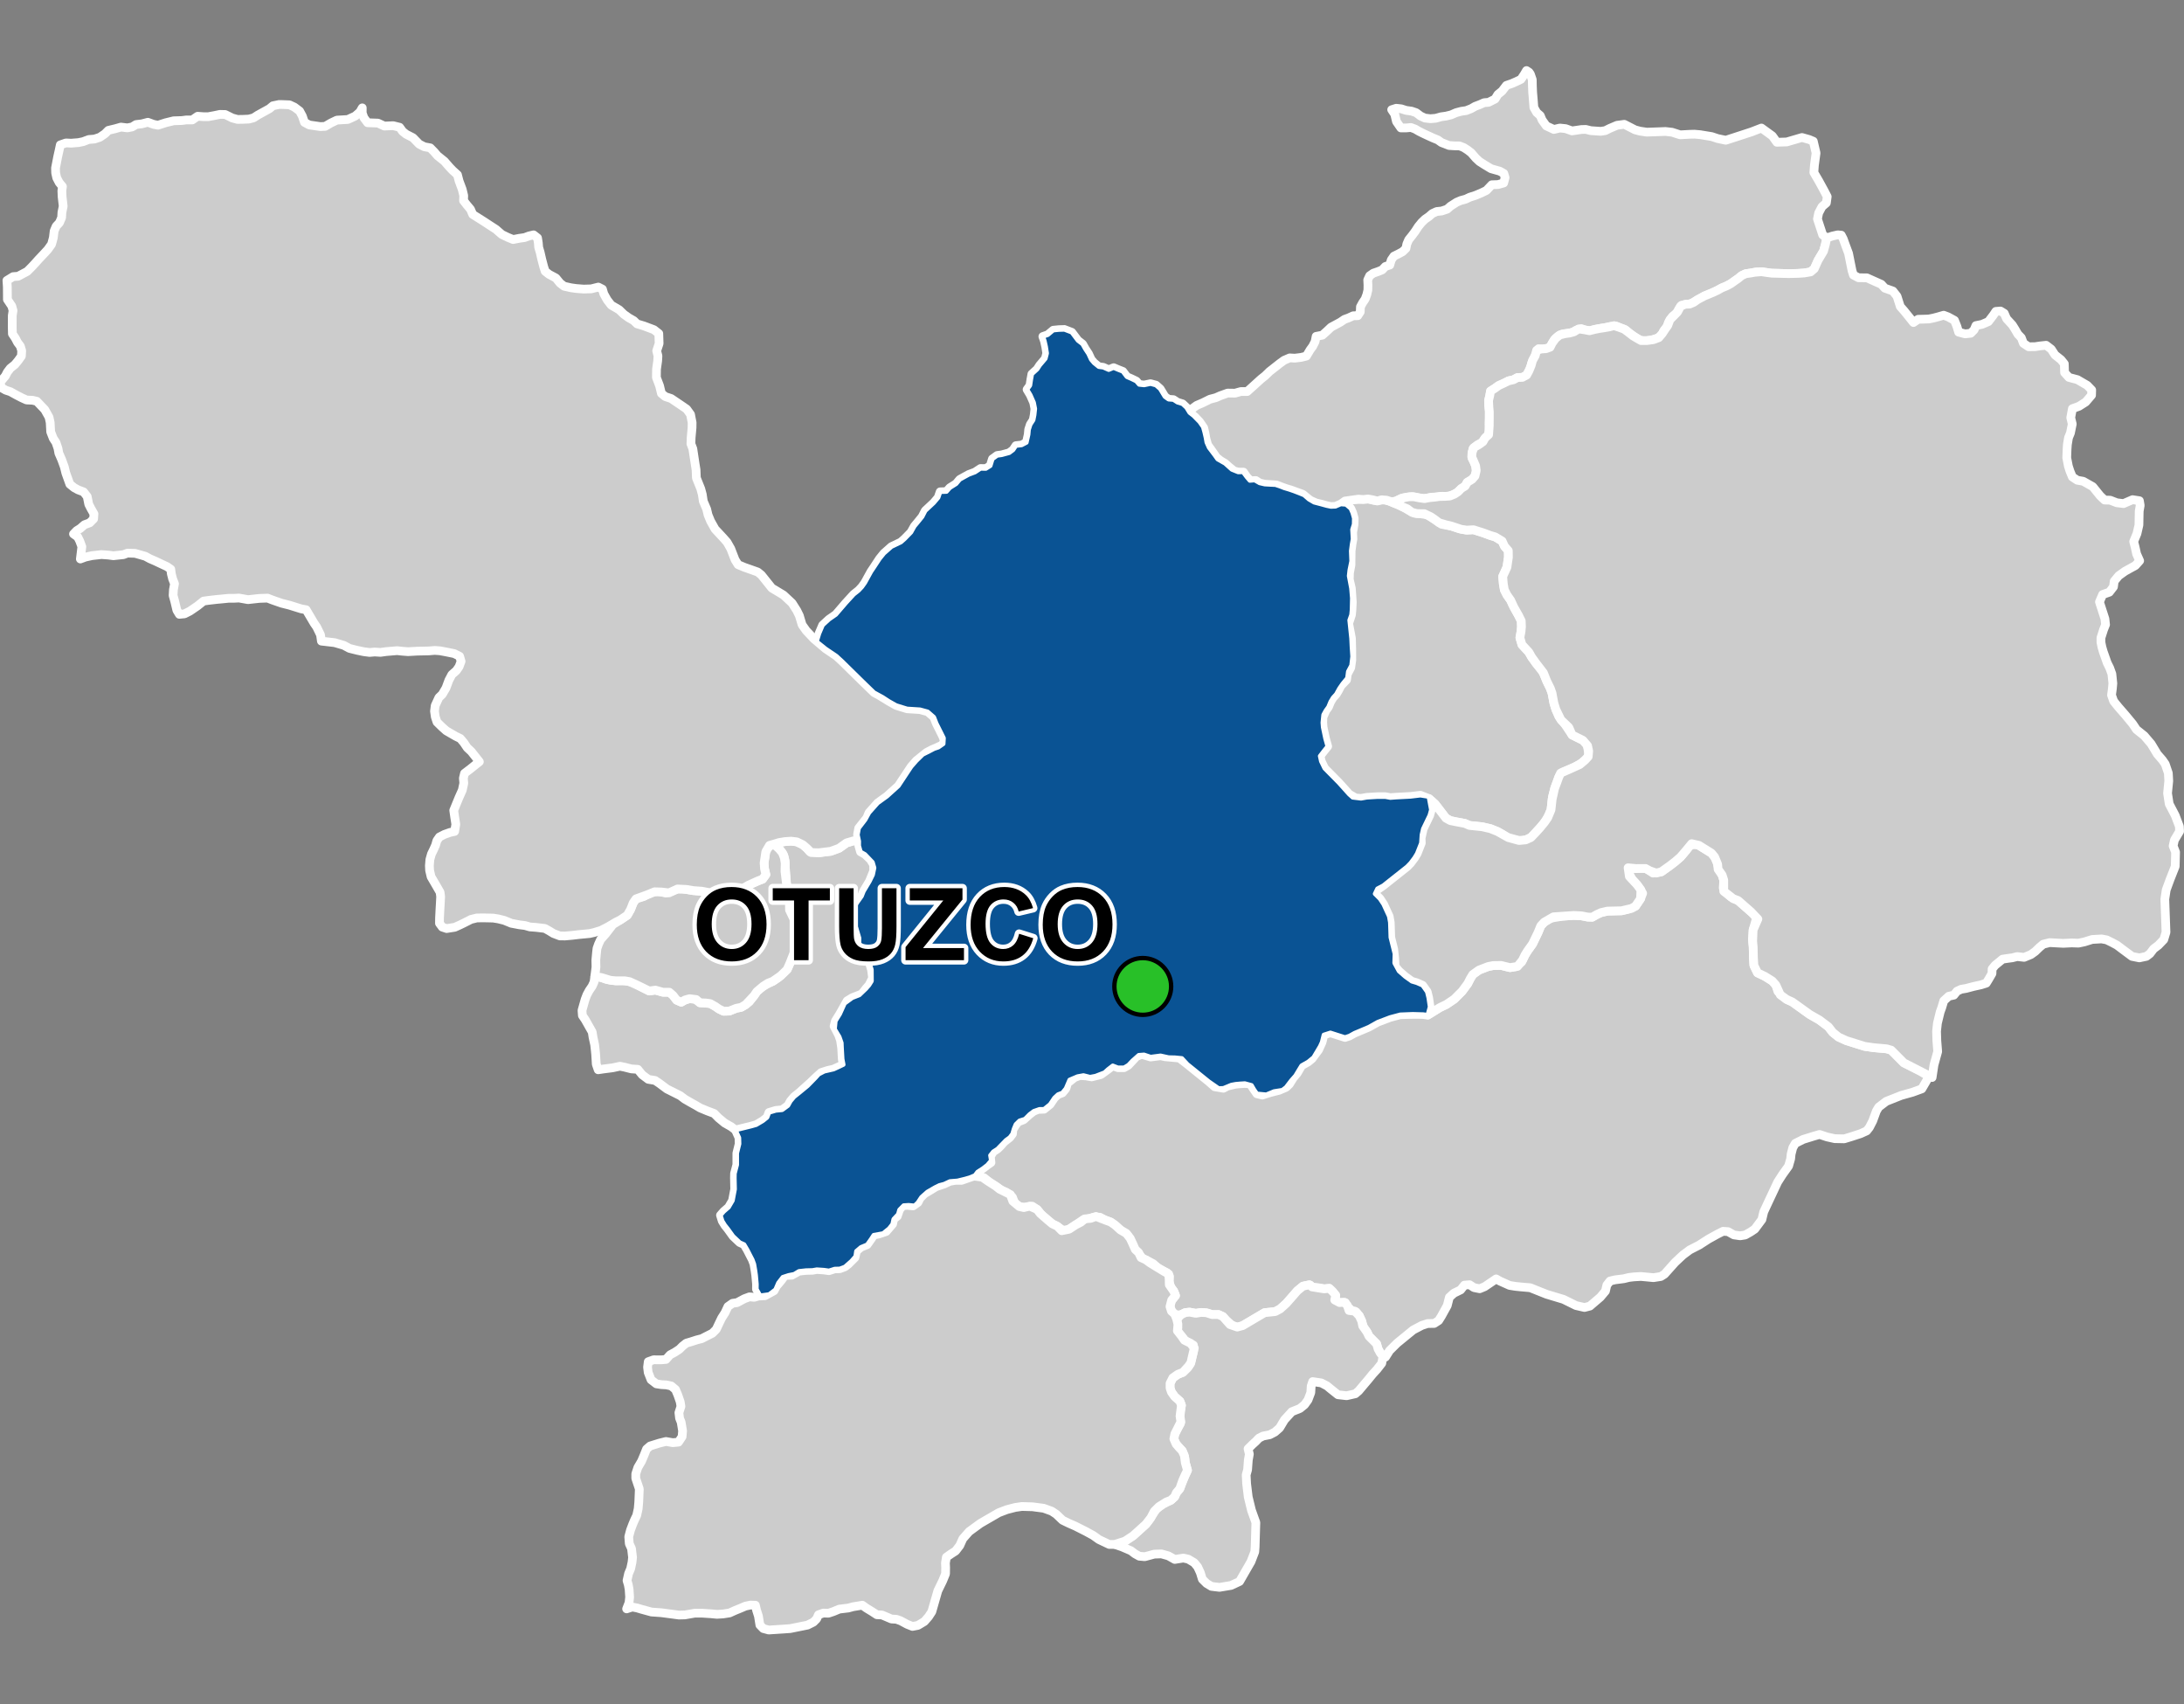 <?xml version="1.0" encoding="UTF-8"?>
<svg width="500pt" height="390pt" version="1.1" viewBox="0 0 500 390" xmlns="http://www.w3.org/2000/svg">
<rect x="0" y="0" width="500" height="390" fill="#808080" stroke="none"/>
<g id="a">
<rect width="500" height="390" fill="none"/>
<path d="m243.65 75.402 1.711 0.652 1.414 1.875 1.066 0.824 0.637 1.133 0.711 1.07 0.617 1.328 0.66 0.773 1.086 0.883 1.012 0.129 1.262 0.555 1.133-0.465 0.941 0.402 1.156 0.453 0.93 1.227 1.074 0.465 1.07 0.52 0.676 0.777 1.125 0.121 1.469-0.305 1.23 0.328 0.965 0.84 1.082 1.785 0.855 0.613 1.102 0.082 0.938 0.609 1.152 0.352 0.91 0.848 0.719 1.168 0.922 0.715 1.363 1.395 0.812 1.16 0.344 1.25 0.285 1.242 0.18 1.031 0.539 1.203 1.32 1.746 0.645 0.906 1.695 0.961 0.758 0.68 0.793 0.715 1.457 0.59 1.109-0.027 0.855 1.148 0.703 0.824 1.109-0.09 1.133 0.652 1.16 0.27 1.211 0.07 1.258 0.059 0.992 0.332 0.988 0.387 1.148 0.344 1.074 0.367 1.289 0.496 1.062 0.434 1.102 0.961 1.199 0.699 1.551 0.406 1.32 0.363 0.984 0.199 1.023-0.039 1.219-0.527 1.199 0.09 1.086 0.922 0.434 0.996 0.348 1.238-0.031 1.387-0.375 1.191 0.121 2.168-0.211 1.184-0.203 1.555 0.09 2.324-0.418 2.047-0.152 1.34 0.535 2.844 0.191 2.242-0.059 2.633-0.113 1.199-0.434 1.215 0.434 4.144 0.09 1.859 0.152 2.309-0.234 2.035-0.75 1.402-0.188 1.492-1.07 1.289-0.766 1.109-0.719 1.297-0.715 0.785-0.562 0.918-0.508 1.223-0.602 0.84-0.523 0.957-0.18 1.793 0.082 1.059 0.547 2.59 0.5 1.773-0.793 0.984-0.945 1.234 0.262 1.191 0.785 1.621 3.281 3.324 2.336 2.602 0.816 0.73 1.895 0.227 1.34-0.238 2.422-0.145h1.797l1.156 0.215 1.305-0.098 1.133-0.062 2.152-0.113 2.289-0.273 1.922 0.305 0.566 3.023-0.352 1.266-0.461 0.949-1.031 2.141-0.309 1.359-0.129 1.895-0.445 1.129-0.504 1.27-0.59 0.973-0.906 1.207-0.793 0.82-1.57 1.242-0.887 0.703-1.57 1.242-1.441 1.148-1.332 0.703-0.555 1.172 1.125 1.129 0.836 1.258 0.555 1.211 0.723 1.566 0.246 1.379 0.047 1.371 0.066 2.059 0.684 2.746 0.254 1.02-0.062 2.102 1.008 1.855 1.438 1.254 1.508 1.082 1.145 0.34 1.32 0.582 1.047 1.473 0.332 1.34 0.312 2.098-0.523 1.906-1-0.148-1.34-0.035-1.105-0.031-2.836 0.113-2.332 0.621-2.812 1.066-2.055 1.152-1.648 0.695-1.613 0.676-1.18 0.656-1.012 0.336-2.109-0.672-1.238-0.395-1.492 0.477-0.422 1.688-0.418 0.926-1.523 2.562-1.234 1.012-1.492 0.844-0.594 0.965-0.805 1.34-0.969 1.102-1.207 1.578-0.84 0.633-1.906 0.301-1.777 0.738-2.141-0.199-0.672-0.973-0.566-0.973-1.52-0.414-1.066 0.062-1.031 0.094-1.004 0.188-1.812 0.75-1.098 0.031-2.254-1.566-2.785-2.25-1.211-0.98-0.883-0.711-1.281-1.375-1.57-0.156-1.469-0.035-1.84-0.406-1.141 0.148-1.129 0.145-1.516-0.512-1.203 0.094-1.43 1.27-0.945 1.004-0.996 0.594h-1.402l-1.176-0.453-1.094 0.84-0.797 0.73-2.062 0.793-1.25 0.234-1.512-0.379-1.355 0.25-1.812 0.773-0.84 1.965-0.805 0.996-1.012 0.391-0.832 0.777-0.988 1.473-1.379 1.109-1.051 0.008-1.297 0.449-0.953 0.719-1.07 1.078-1.246 0.391-0.84 0.824-0.422 1.02-0.352 1.172-0.605 0.801-0.863 0.625-1.059 1.086-0.898 0.93-0.969 0.621-0.664 0.84 0.188 1.191-0.871 1.027-1.043 0.805-1.207 0.773-0.602 0.801-1.234 0.508-1.051 0.301-1.703 0.414-1.746 0.141-1.312 0.617-1.086 0.285-1 0.492-1.746 1.008-1.363 1.207-0.816 1.234-0.766 0.734-1.352-0.133-1.137 0.074-0.969 0.988-0.285 1.023-1.043 1.109-0.246 1.145-0.789 1.008-1.387 1.117-2.137 0.387-0.555 0.855-0.945 1.336-1.438 0.598-1.035 0.879-0.18 1.207-0.941 1.07-1.496 1.32-1.184 0.445-1.172 0.035-1.305 0.414-1.168-0.164-1.621-0.105-0.988 0.172-1.473 0.035-1.617 0.176-1.109 0.672-1.27 0.25-1.32 0.426-1.004 1.297-0.668 1.547-1.453 1.109-2.055 0.285-0.844-1.496 0.012-1.16-0.184-2.031-0.152-1.078-0.25-1.457-0.367-1.004-0.57-1.098-0.594-1.164-0.73-1.23-1.004-0.457-1.52-1.441-1.188-1.648-0.699-0.879-0.594-0.965-0.398-1.305 0.75-0.855 1.113-0.969 0.895-1.531 0.492-2.594-0.055-2.574 0.02-1.023 0.527-2.008v-2.629l0.531-2.152-0.039-1.406-0.785-1.754 3.621-0.895 1.109-0.316 1.504-0.891 0.992-0.793 0.43-1.113 1.57-0.473 1.445-0.137 1.328-0.973 0.555-1.008 0.852-1.012 1.207-0.965 1.902-1.566 1.785-1.828 0.734-0.812 1.262-0.656 2.141-0.492 1.168-0.535 1.066-0.516-0.242-1.258-0.145-2.566-0.051-1.152-0.484-1.383-1.066-1.766 0.176-1.84 1.008-1.625 1.09-2.414 1.75-1.281 1.637-0.641 1.488-1.43 0.73-0.832 0.578-0.93-0.02-2.613-0.594-1.988-0.555-0.867-1.328-2.078-0.371-1.168 0.023-1.121-0.328-1.102-0.34-1.141-1.066-2.68-0.039-1.012 1.168-2.019 1.168-1.645 0.434-1.102 0.598-1 0.773-1.289 0.734-1.504 0.336-1.586-0.379-1.289-1.723-1.801-1.012-0.574-0.402-1.41 0.012-1.023-0.309-1.469 0.273-1.508 1.504-1.969 0.852-1.562 1.988-2.238 2.141-1.547 2.606-2.356 1.777-2.684 1.141-1.719 1.195-1.371 1.473-1.434 1.48-0.738 1.109-0.582 0.969-0.32 1.129-0.789 0.078-1.324-1.141-2.285-0.52-1.039-0.578-1.469-1.41-1.227-1.754-0.48-2.957-0.188-2.5-0.773-1.703-0.961-1.41-0.918-1.949-1.062-1.539-1.488-0.934-0.906-1.195-1.172-2.297-2.258-1.379-1.355-1.293-1.188-2.445-1.652-2.074-1.664 0.562-1.832 0.824-1.926 1.449-1.332 1.574-1.094 2.242-2.609 1.836-2.008 1.129-0.898 0.766-0.82 0.68-0.957 0.598-1.09 0.797-1.441 0.559-0.832 1.387-2.109 1.012-1.25 0.918-0.805 0.801-0.715 2.156-1.031 0.879-0.777 1.449-1.488 0.766-1.371 0.832-0.996 0.969-1.203 0.695-1.355 1.938-1.809 1.02-1.207 0.449-1.312 1.445-0.051 0.773-0.879 1.441-0.906 0.832-0.992 1.004-0.562 1.051-0.574 1.422-0.535 1.277-0.84 1.207 0.023 1.027-0.645 0.484-1.566 1.09-0.789 1.047-0.148 1.711-0.465 0.895-0.676 0.637-0.961 1.312-0.148 1.094-0.578 0.41-1.82 0.105-1.133 0.375-1.156 0.668-1.035 0.227-1.152 0.156-1.426-0.277-1.426-0.758-1.715-0.758-1.27 0.668-0.922 0.195-1.305 0.238-1.305 1.223-1.117 0.57-0.883 1.297-1.531 0.316-1.223-0.234-1.512-0.305-1.348-0.355-0.977 1.125-0.391 1.262-1.051 1.289-0.129z" fill="#ccc" fill-rule="evenodd"/>
<path d="m243.65 75.402 1.711 0.652 1.414 1.875 1.066 0.824 0.637 1.133 0.711 1.07 0.617 1.328 0.66 0.773 1.086 0.883 1.012 0.129 1.262 0.555 1.133-0.465 0.941 0.402 1.156 0.453 0.93 1.227 1.074 0.465 1.07 0.52 0.676 0.777 1.125 0.121 1.469-0.305 1.23 0.328 0.965 0.84 1.082 1.785 0.855 0.613 1.102 0.082 0.938 0.609 1.152 0.352 0.91 0.848 0.719 1.168 0.922 0.715 1.363 1.395 0.812 1.16 0.344 1.25 0.285 1.242 0.18 1.031 0.539 1.203 1.32 1.746 0.645 0.906 1.695 0.961 0.758 0.68 0.793 0.715 1.457 0.59 1.109-0.027 0.855 1.148 0.703 0.824 1.109-0.09 1.133 0.652 1.16 0.27 1.211 0.07 1.258 0.059 0.992 0.332 0.988 0.387 1.148 0.344 1.074 0.367 1.289 0.496 1.062 0.434 1.102 0.961 1.199 0.699 1.551 0.406 1.32 0.363 0.984 0.199 1.023-0.039 1.219-0.527 1.199 0.09 1.086 0.922 0.434 0.996 0.348 1.238-0.031 1.387-0.375 1.191 0.121 2.168-0.211 1.184-0.203 1.555 0.09 2.324-0.418 2.047-0.152 1.34 0.535 2.844 0.191 2.242-0.059 2.633-0.113 1.199-0.434 1.215 0.434 4.144 0.09 1.859 0.152 2.309-0.234 2.035-0.75 1.402-0.188 1.492-1.07 1.289-0.766 1.109-0.719 1.297-0.715 0.785-0.562 0.918-0.508 1.223-0.602 0.84-0.523 0.957-0.18 1.793 0.082 1.059 0.547 2.59 0.5 1.773-0.793 0.984-0.945 1.234 0.262 1.191 0.785 1.621 3.281 3.324 2.336 2.602 0.816 0.73 1.895 0.227 1.34-0.238 2.422-0.145h1.797l1.156 0.215 1.305-0.098 1.133-0.062 2.152-0.113 2.289-0.273 1.922 0.305 0.566 3.023-0.352 1.266-0.461 0.949-1.031 2.141-0.309 1.359-0.129 1.895-0.445 1.129-0.504 1.27-0.59 0.973-0.906 1.207-0.793 0.82-1.57 1.242-0.887 0.703-1.57 1.242-1.441 1.148-1.332 0.703-0.555 1.172 1.125 1.129 0.836 1.258 0.555 1.211 0.723 1.566 0.246 1.379 0.047 1.371 0.066 2.059 0.684 2.746 0.254 1.02-0.062 2.102 1.008 1.855 1.438 1.254 1.508 1.082 1.145 0.34 1.32 0.582 1.047 1.473 0.332 1.34 0.312 2.098-0.523 1.906-1-0.148-1.34-0.035-1.105-0.031-2.836 0.113-2.332 0.621-2.812 1.066-2.055 1.152-1.648 0.695-1.613 0.676-1.18 0.656-1.012 0.336-2.109-0.672-1.238-0.395-1.492 0.477-0.422 1.688-0.418 0.926-1.523 2.562-1.234 1.012-1.492 0.844-0.594 0.965-0.805 1.34-0.969 1.102-1.207 1.578-0.84 0.633-1.906 0.301-1.777 0.738-2.141-0.199-0.672-0.973-0.566-0.973-1.52-0.414-1.066 0.062-1.031 0.094-1.004 0.188-1.812 0.75-1.098 0.031-2.254-1.566-2.785-2.25-1.211-0.98-0.883-0.711-1.281-1.375-1.57-0.156-1.469-0.035-1.84-0.406-1.141 0.148-1.129 0.145-1.516-0.512-1.203 0.094-1.43 1.27-0.945 1.004-0.996 0.594h-1.402l-1.176-0.453-1.094 0.84-0.797 0.73-2.062 0.793-1.25 0.234-1.512-0.379-1.355 0.25-1.812 0.773-0.84 1.965-0.805 0.996-1.012 0.391-0.832 0.777-0.988 1.473-1.379 1.109-1.051 0.008-1.297 0.449-0.953 0.719-1.07 1.078-1.246 0.391-0.84 0.824-0.422 1.02-0.352 1.172-0.605 0.801-0.863 0.625-1.059 1.086-0.898 0.93-0.969 0.621-0.664 0.84 0.188 1.191-0.871 1.027-1.043 0.805-1.207 0.773-0.602 0.801-1.234 0.508-1.051 0.301-1.703 0.414-1.746 0.141-1.312 0.617-1.086 0.285-1 0.492-1.746 1.008-1.363 1.207-0.816 1.234-0.766 0.734-1.352-0.133-1.137 0.074-0.969 0.988-0.285 1.023-1.043 1.109-0.246 1.145-0.789 1.008-1.387 1.117-2.137 0.387-0.555 0.855-0.945 1.336-1.438 0.598-1.035 0.879-0.18 1.207-0.941 1.07-1.496 1.32-1.184 0.445-1.172 0.035-1.305 0.414-1.168-0.164-1.621-0.105-0.988 0.172-1.473 0.035-1.617 0.176-1.109 0.672-1.27 0.25-1.32 0.426-1.004 1.297-0.668 1.547-1.453 1.109-2.055 0.285-0.844-1.496 0.012-1.16-0.184-2.031-0.152-1.078-0.25-1.457-0.367-1.004-0.57-1.098-0.594-1.164-0.73-1.23-1.004-0.457-1.52-1.441-1.188-1.648-0.699-0.879-0.594-0.965-0.398-1.305 0.75-0.855 1.113-0.969 0.895-1.531 0.492-2.594-0.055-2.574 0.02-1.023 0.527-2.008v-2.629l0.531-2.152-0.039-1.406-0.785-1.754 3.621-0.895 1.109-0.316 1.504-0.891 0.992-0.793 0.43-1.113 1.57-0.473 1.445-0.137 1.328-0.973 0.555-1.008 0.852-1.012 1.207-0.965 1.902-1.566 1.785-1.828 0.734-0.812 1.262-0.656 2.141-0.492 1.168-0.535 1.066-0.516-0.242-1.258-0.145-2.566-0.051-1.152-0.484-1.383-1.066-1.766 0.176-1.84 1.008-1.625 1.09-2.414 1.75-1.281 1.637-0.641 1.488-1.43 0.73-0.832 0.578-0.93-0.02-2.613-0.594-1.988-0.555-0.867-1.328-2.078-0.371-1.168 0.023-1.121-0.328-1.102-0.34-1.141-1.066-2.68-0.039-1.012 1.168-2.019 1.168-1.645 0.434-1.102 0.598-1 0.773-1.289 0.734-1.504 0.336-1.586-0.379-1.289-1.723-1.801-1.012-0.574-0.402-1.41 0.012-1.023-0.309-1.469 0.273-1.508 1.504-1.969 0.852-1.562 1.988-2.238 2.141-1.547 2.606-2.356 1.777-2.684 1.141-1.719 1.195-1.371 1.473-1.434 1.48-0.738 1.109-0.582 0.969-0.32 1.129-0.789 0.078-1.324-1.141-2.285-0.52-1.039-0.578-1.469-1.41-1.227-1.754-0.48-2.957-0.188-2.5-0.773-1.703-0.961-1.41-0.918-1.949-1.062-1.539-1.488-0.934-0.906-1.195-1.172-2.297-2.258-1.379-1.355-1.293-1.188-2.445-1.652-2.074-1.664 0.562-1.832 0.824-1.926 1.449-1.332 1.574-1.094 2.242-2.609 1.836-2.008 1.129-0.898 0.766-0.82 0.68-0.957 0.598-1.09 0.797-1.441 0.559-0.832 1.387-2.109 1.012-1.25 0.918-0.805 0.801-0.715 2.156-1.031 0.879-0.777 1.449-1.488 0.766-1.371 0.832-0.996 0.969-1.203 0.695-1.355 1.938-1.809 1.02-1.207 0.449-1.312 1.445-0.051 0.773-0.879 1.441-0.906 0.832-0.992 1.004-0.562 1.051-0.574 1.422-0.535 1.277-0.84 1.207 0.023 1.027-0.645 0.484-1.566 1.09-0.789 1.047-0.148 1.711-0.465 0.895-0.676 0.637-0.961 1.312-0.148 1.094-0.578 0.41-1.82 0.105-1.133 0.375-1.156 0.668-1.035 0.227-1.152 0.156-1.426-0.277-1.426-0.758-1.715-0.758-1.27 0.668-0.922 0.195-1.305 0.238-1.305 1.223-1.117 0.57-0.883 1.297-1.531 0.316-1.223-0.234-1.512-0.305-1.348-0.355-0.977 1.125-0.391 1.262-1.051 1.289-0.129 1.223-0.035" fill="none" stroke="#fff" stroke-linecap="round" stroke-linejoin="round" stroke-miterlimit="10" stroke-width="2"/>
<path d="m388.31 193.21 0.633 0.262 1.043 0.648 1.828 1.137 0.727 0.883 0.559 0.906 0.188 1.094 0.973 2.137 0.375 1.16-0.117 1.789 1.672 1.988 1.723 0.887 2.953 2.586 1.43 0.887-0.938 3.238-0.156 2.148 0.172 1.766 0.051 2.426 0.113 1.812 0.824 1.688 1.652 0.789 1.727 1.078 0.824 0.934 0.469 1.473 1.973 1.797 1.332 0.609 1.902 1.367 2.07 1.484 2.234 1.277 2.051 1.547 0.973 1.258 1.328 1.078 1.797 0.824 2.297 0.719 1.898 0.594 2.125 0.305 2.91 0.258 1.051 0.312 2.898 2.91 3.695 1.797 2.039 1.348-1.629 2.801-2.133 0.777-2.621 0.738-3.402 1.352-1.719 1.312-0.535 0.902-0.824 2.25-0.766 1.492-0.629 0.797-1.383 0.629-2.055 0.672-1.707 0.52-2.164-0.043-1.766-0.391-1.723-0.57-1.445 0.426-2.277 0.703-1.82 0.91-0.578 0.996-0.375 1.461-0.113 1.09-0.469 1.645-1.387 1.934-1.105 1.723-2.512 5.352-0.688 1.48-0.418 1.758-1.629 2.188-0.977 0.656-1.223 0.688-1.148 0.184-1.449-0.207-1.324-0.746-1.137-0.078-1.258 0.629-2.055 1.133-2.172 1.398-1.094 0.559-1.051 0.539-1.555 1.16-1.793 1.676-2.426 2.715-0.855 0.539-1.68 0.266-1.059-0.102-1.812-0.172-1.66 0.098-1.105 0.133-1.145 0.281-2.043 0.262-1.121 0.266-0.727 0.93-0.32 1.375-1.164 1.383-2.391 2.047-1.25 0.324-1.941-0.445-2.863-1.414-1.496-0.449-2.383-0.719-3.734-1.492-2.18-0.191-1.242-0.129-1.297-0.211-2.199-0.984-0.891-0.504-2.633 1.781-1.133 0.469-1.297-0.258-1.016-0.664-1.184 0.098-0.855 1.082-1.555 0.762-1.035 0.938-0.477 1.887-1.348 2.441-0.625 0.996-1.023 0.66-1.512 0.023-1.332 0.438-1.965 1.035-1.129 0.922-0.82 0.672-0.844 0.688-0.875 0.715-1.73 1.711-0.941 1.496-1.215-0.969-0.488-0.891-0.328-1.156-1.75-1.754-0.449-0.945-0.809-1.16-0.406-1.344-0.562-1.23-0.695-0.863-1.008-0.312-0.988-0.93-0.496-0.914-1.332-0.008-1.035-0.203 0.148-1.23-0.688-1.094-0.766-0.727-1.18 0.117-1.199-0.238-1.289-0.047-0.906-0.637-1.457 0.309-1.289 1.059-0.75 0.863-0.77 0.887-1.039 1.172-1.375 1.234-1.129 0.605-1.344 0.137-1.082 0.109-1.586 0.934-1.422 0.84-2.012 1.188-0.961 0.383-1.172-0.199-1.699-1.465-0.703-0.793-1.012-0.461-1.441 0.012-1.129-0.344-1.441-0.145-1.172 0.195-1.426-0.266-1.012 0.109-0.973 0.492-1.152 0.008-0.84-0.633-0.512-1.25 0.27-1.262 0.992-1.258-0.391-0.992-0.668-0.762-0.406-1.562 0.105-1.07-0.57-0.832-2.023-1.012-1.117-1.051-1.445-0.766-0.977-0.367-0.621-0.785-0.855-0.535-0.719-1.297-0.512-1.191-0.645-1.352-1.77-1.445-1.223-1.109-1.012-0.699-1.238-0.449-1.223-0.668-1.543 0.031-0.988 0.316-1.148 0.148-1.898 1.289-1.477 0.977-0.75 0.688-1.613-1.109-1.477-0.809-1.059-0.883-1.234-1.031-1.191-1.395-1.102-0.742-1.637 0.25-1.094-0.062-1.23-0.719-0.57-1.516-1.387-1.117-0.98-0.402-1.105-0.758-1.602-0.992-1.441-1.184-1.273-0.164-1.02-0.219 0.809-0.957 1.207-0.773 1.043-0.805 0.824-0.574-0.148-1.387 0.672-1.098 0.969-0.621 0.777-0.762 0.707-0.82 1.336-1.059 0.605-0.801 0.098-1.004 0.562-0.902 0.609-0.852 1.273-0.48 1.387-1.246 0.922-0.703 1.027-0.422 1.352-0.051 1.379-1.109 0.988-1.473 0.832-0.777 1.012-0.391 0.805-0.996 0.352-1.223 1.656-1.305 1.191-0.43 1.391 0.078 1.297 0.23 2.113-0.531 1.629-1.188 1.094-0.84 1.176 0.453h1.402l0.953-0.543 0.988-1.055 0.863-0.941 1.234-0.523 2.051 0.613 1.129-0.145 1.141-0.148 1.055 0.234 2.254 0.207 1.008 0.102 1.477 1.133 1.25 1.008 1.211 0.98 2.785 2.25 1.348 1.191 2.004 0.344 0.938-0.5 1.879-0.438 1.031-0.094 1.066-0.062 1.219 0.082 0.867 1.305 0.672 0.973 1.238 0.297 1.773-0.566 2.078-0.535 1.574-0.668 0.77-0.738 0.867-1.406 0.906-1.074 1.031-1.766 1.492-0.844 0.871-0.715 1.52-2.043 0.785-1.742 0.422-1.688 1.492-0.477 1.238 0.395 2.106 0.672 1.016-0.336 1.18-0.656 1.613-0.676 1.648-0.695 2.055-1.152 2.812-1.066 2.332-0.621 2.066-0.062 1.875-0.02 1.34 0.035 1 0.148 2.777-1.727 1.508-0.727 1.781-1.199 1.031-1.031 0.77-0.766 1.312-1.781 0.535-1.059 0.602-1 1.438-1.027 2.09-0.805 1.172-0.227 1.785-0.027 2.035 0.504 1.367-0.223 1.309-1.062 0.754-1.586 0.527-0.867 1.199-1.672 1.281-2.648 0.613-1.504 0.781-0.836 1.227-0.863 2.93-0.504 2.617-0.18 1.812 0.098 1.402 0.281 1.004 0.02 1.043-0.598 1.02-0.461 1.445-0.332 1.535-0.035 1.66-0.039 1.457-0.34 1.754-0.715 1.156-1.711 0.473-1.242-1.285-1.969-1.125-1.207-1.281-2.519 2.137 0.035 1.441-0.109 1.004 0.125 1.477 1.023 1.91-0.289 1.934-1.375 1.277-0.984 1.191-1.031 0.652-0.766 0.68-0.801 0.551-1.059z" fill="#ccc" fill-rule="evenodd"/>
<path d="m388.31 193.21 0.633 0.262 1.043 0.648 1.828 1.137 0.727 0.883 0.559 0.906 0.188 1.094 0.973 2.137 0.375 1.16-0.117 1.789 1.672 1.988 1.723 0.887 2.953 2.586 1.43 0.887-0.938 3.238-0.156 2.148 0.172 1.766 0.051 2.426 0.113 1.812 0.824 1.688 1.652 0.789 1.727 1.078 0.824 0.934 0.469 1.473 1.973 1.797 1.332 0.609 1.902 1.367 2.07 1.484 2.234 1.277 2.051 1.547 0.973 1.258 1.328 1.078 1.797 0.824 2.297 0.719 1.898 0.594 2.125 0.305 2.91 0.258 1.051 0.312 2.898 2.91 3.695 1.797 2.039 1.348-1.629 2.801-2.133 0.777-2.621 0.738-3.402 1.352-1.719 1.312-0.535 0.902-0.824 2.25-0.766 1.492-0.629 0.797-1.383 0.629-2.055 0.672-1.707 0.52-2.164-0.043-1.766-0.391-1.723-0.57-1.445 0.426-2.277 0.703-1.82 0.91-0.578 0.996-0.375 1.461-0.113 1.09-0.469 1.645-1.387 1.934-1.105 1.723-2.512 5.352-0.688 1.48-0.418 1.758-1.629 2.188-0.977 0.656-1.223 0.688-1.148 0.184-1.449-0.207-1.324-0.746-1.137-0.078-1.258 0.629-2.055 1.133-2.172 1.398-1.094 0.559-1.051 0.539-1.555 1.16-1.793 1.676-2.426 2.715-0.855 0.539-1.68 0.266-1.059-0.102-1.812-0.172-1.66 0.098-1.105 0.133-1.145 0.281-2.043 0.262-1.121 0.266-0.727 0.93-0.32 1.375-1.164 1.383-2.391 2.047-1.25 0.324-1.941-0.445-2.863-1.414-1.496-0.449-2.383-0.719-3.734-1.492-2.18-0.191-1.242-0.129-1.297-0.211-2.199-0.984-0.891-0.504-2.633 1.781-1.133 0.469-1.297-0.258-1.016-0.664-1.184 0.098-0.855 1.082-1.555 0.762-1.035 0.938-0.477 1.887-1.348 2.441-0.625 0.996-1.023 0.66-1.512 0.023-1.332 0.438-1.965 1.035-1.129 0.922-0.82 0.672-0.844 0.688-0.875 0.715-1.73 1.711-0.941 1.496-1.215-0.969-0.488-0.891-0.328-1.156-1.75-1.754-0.449-0.945-0.809-1.16-0.406-1.344-0.562-1.23-0.695-0.863-1.008-0.312-0.988-0.93-0.496-0.914-1.332-0.008-1.035-0.203 0.148-1.23-0.688-1.094-0.766-0.727-1.18 0.117-1.199-0.238-1.289-0.047-0.906-0.637-1.457 0.309-1.289 1.059-0.75 0.863-0.77 0.887-1.039 1.172-1.375 1.234-1.129 0.605-1.344 0.137-1.082 0.109-1.586 0.934-1.422 0.84-2.012 1.188-0.961 0.383-1.172-0.199-1.699-1.465-0.703-0.793-1.012-0.461-1.441 0.012-1.129-0.344-1.441-0.145-1.172 0.195-1.426-0.266-1.012 0.109-0.973 0.492-1.152 0.008-0.84-0.633-0.512-1.25 0.27-1.262 0.992-1.258-0.391-0.992-0.668-0.762-0.406-1.562 0.105-1.07-0.57-0.832-2.023-1.012-1.117-1.051-1.445-0.766-0.977-0.367-0.621-0.785-0.855-0.535-0.719-1.297-0.512-1.191-0.645-1.352-1.77-1.445-1.223-1.109-1.012-0.699-1.238-0.449-1.223-0.668-1.543 0.031-0.988 0.316-1.148 0.148-1.898 1.289-1.477 0.977-0.75 0.688-1.613-1.109-1.477-0.809-1.059-0.883-1.234-1.031-1.191-1.395-1.102-0.742-1.637 0.25-1.094-0.062-1.23-0.719-0.57-1.516-1.387-1.117-0.98-0.402-1.105-0.758-1.602-0.992-1.441-1.184-1.273-0.164-1.02-0.219 0.809-0.957 1.207-0.773 1.043-0.805 0.824-0.574-0.148-1.387 0.672-1.098 0.969-0.621 0.777-0.762 0.707-0.82 1.336-1.059 0.605-0.801 0.098-1.004 0.562-0.902 0.609-0.852 1.273-0.48 1.387-1.246 0.922-0.703 1.027-0.422 1.352-0.051 1.379-1.109 0.988-1.473 0.832-0.777 1.012-0.391 0.805-0.996 0.352-1.223 1.656-1.305 1.191-0.43 1.391 0.078 1.297 0.23 2.113-0.531 1.629-1.188 1.094-0.84 1.176 0.453h1.402l0.953-0.543 0.988-1.055 0.863-0.941 1.234-0.523 2.051 0.613 1.129-0.145 1.141-0.148 1.055 0.234 2.254 0.207 1.008 0.102 1.477 1.133 1.25 1.008 1.211 0.98 2.785 2.25 1.348 1.191 2.004 0.344 0.938-0.5 1.879-0.438 1.031-0.094 1.066-0.062 1.219 0.082 0.867 1.305 0.672 0.973 1.238 0.297 1.773-0.566 2.078-0.535 1.574-0.668 0.77-0.738 0.867-1.406 0.906-1.074 1.031-1.766 1.492-0.844 0.871-0.715 1.52-2.043 0.785-1.742 0.422-1.688 1.492-0.477 1.238 0.395 2.106 0.672 1.016-0.336 1.18-0.656 1.613-0.676 1.648-0.695 2.055-1.152 2.812-1.066 2.332-0.621 2.066-0.062 1.875-0.02 1.34 0.035 1 0.148 2.777-1.727 1.508-0.727 1.781-1.199 1.031-1.031 0.77-0.766 1.312-1.781 0.535-1.059 0.602-1 1.438-1.027 2.09-0.805 1.172-0.227 1.785-0.027 2.035 0.504 1.367-0.223 1.309-1.062 0.754-1.586 0.527-0.867 1.199-1.672 1.281-2.648 0.613-1.504 0.781-0.836 1.227-0.863 2.93-0.504 2.617-0.18 1.812 0.098 1.402 0.281 1.004 0.02 1.043-0.598 1.02-0.461 1.445-0.332 1.535-0.035 1.66-0.039 1.457-0.34 1.754-0.715 1.156-1.711 0.473-1.242-1.285-1.969-1.125-1.207-1.281-2.519 2.137 0.035 1.441-0.109 1.004 0.125 1.477 1.023 1.91-0.289 1.934-1.375 1.277-0.984 1.191-1.031 0.652-0.766 0.68-0.801 0.551-1.059 1.691-0.305" fill="none" stroke="#fff" stroke-linecap="round" stroke-linejoin="round" stroke-miterlimit="10" stroke-width="2"/>
<path d="m313.39 114.22 0.23 0.07 1.012 0.254 1.156-0.055 1.152-0.098 1.074 0.293 1.184 0.488 1.141 0.449 0.973 0.473 1.125 0.668 1.395 0.703 1.305 0.113 1.645 0.234 0.941 0.629 1.336 0.84 0.969 0.703 2.32 0.438 1.68 0.559 1.746 0.344 1.562-0.086 1.066 0.34 1.246 0.398 1.57 0.582 1.078 0.316 1.602 0.961 0.539 1.191 0.879 1.004 0.023 1.523-0.156 1.004-0.168 1.234-0.449 0.988-0.531 1.156 0.141 1.684 0.238 1.387 0.598 1.18 0.84 1.188 0.457 0.996 0.883 1.668 0.508 0.895 0.578 1.176 0.051 1.344-0.098 1.082-0.262 1.418 0.473 1.602 1.578 1.711 0.621 1.094 1.117 1.559 1.32 1.477 1.051 2.527 0.801 1.617 0.391 1.098 0.426 2.269 0.457 1.488 0.672 1.586 1.52 1.957 1.52 2.273 1.355 0.668 1.109 0.551 0.938 0.699 0.223 1.352 0.289 1.27-0.574 0.855-1.105 0.98-1.73 1.027-2.762 1.156-0.77 1.027-0.422 1.184-0.434 1.148-0.285 1.051-0.316 1.102-0.145 1.281-0.195 1.777-0.457 1.094-0.676 1.262-0.645 0.93-1.16 1.293-1.656 1.762-1.07 0.52-1.02 0.195-2.594-0.098-1.887-1.379-1.094-0.613-1.621-0.648-1.891-0.438-1.406-0.145-1.473-0.152-1.121-0.477-1.805-0.328-1.465-0.301-1.016-0.559-0.801-1.043-0.777-1.012-0.926-1.203-1.379-1.219-1.969-0.766-2.289 0.273-1.258 0.066-2.027 0.109-1.305 0.098-1.156-0.215h-1.797l-2.422 0.145-1.34 0.238-1.223-0.09-1.488-0.867-2.336-2.602-3.281-3.324-0.785-1.621-0.262-1.191 0.945-1.234 0.793-0.984-0.5-1.773-0.547-2.59-0.082-1.059 0.043-1.273 0.66-1.477 0.602-0.84 0.508-1.223 0.562-0.918 0.715-0.785 0.531-0.879 0.555-1.078 1.266-1.312 0.195-1.344 0.773-1.461 0.242-1.746-0.008-2.234-0.07-2.738-0.645-3.41 0.645-1.949 0.113-1.199 0.082-1.727-0.215-3.148-0.473-2.047 0.043-1.5 0.34-1.785 0.035-3.223 0.203-1.555 0.211-1.184-0.062-1.535 0.316-1.824 0.031-1.387-0.348-1.238-0.434-0.996-0.742-0.781-1.543-0.23 0.973-0.699 2.168-0.359 1.168-0.027 1.133-0.055z" fill="#ccc" fill-rule="evenodd"/>
<path d="m313.39 114.22 0.23 0.07 1.012 0.254 1.156-0.055 1.152-0.098 1.074 0.293 1.184 0.488 1.141 0.449 0.973 0.473 1.125 0.668 1.395 0.703 1.305 0.113 1.645 0.234 0.941 0.629 1.336 0.84 0.969 0.703 2.32 0.438 1.68 0.559 1.746 0.344 1.562-0.086 1.066 0.34 1.246 0.398 1.57 0.582 1.078 0.316 1.602 0.961 0.539 1.191 0.879 1.004 0.023 1.523-0.156 1.004-0.168 1.234-0.449 0.988-0.531 1.156 0.141 1.684 0.238 1.387 0.598 1.18 0.84 1.188 0.457 0.996 0.883 1.668 0.508 0.895 0.578 1.176 0.051 1.344-0.098 1.082-0.262 1.418 0.473 1.602 1.578 1.711 0.621 1.094 1.117 1.559 1.32 1.477 1.051 2.527 0.801 1.617 0.391 1.098 0.426 2.269 0.457 1.488 0.672 1.586 1.52 1.957 1.52 2.273 1.355 0.668 1.109 0.551 0.938 0.699 0.223 1.352 0.289 1.27-0.574 0.855-1.105 0.98-1.73 1.027-2.762 1.156-0.77 1.027-0.422 1.184-0.434 1.148-0.285 1.051-0.316 1.102-0.145 1.281-0.195 1.777-0.457 1.094-0.676 1.262-0.645 0.93-1.16 1.293-1.656 1.762-1.07 0.52-1.02 0.195-2.594-0.098-1.887-1.379-1.094-0.613-1.621-0.648-1.891-0.438-1.406-0.145-1.473-0.152-1.121-0.477-1.805-0.328-1.465-0.301-1.016-0.559-0.801-1.043-0.777-1.012-0.926-1.203-1.379-1.219-1.969-0.766-2.289 0.273-1.258 0.066-2.027 0.109-1.305 0.098-1.156-0.215h-1.797l-2.422 0.145-1.34 0.238-1.223-0.09-1.488-0.867-2.336-2.602-3.281-3.324-0.785-1.621-0.262-1.191 0.945-1.234 0.793-0.984-0.5-1.773-0.547-2.59-0.082-1.059 0.043-1.273 0.66-1.477 0.602-0.84 0.508-1.223 0.562-0.918 0.715-0.785 0.531-0.879 0.555-1.078 1.266-1.312 0.195-1.344 0.773-1.461 0.242-1.746-0.008-2.234-0.07-2.738-0.645-3.41 0.645-1.949 0.113-1.199 0.082-1.727-0.215-3.148-0.473-2.047 0.043-1.5 0.34-1.785 0.035-3.223 0.203-1.555 0.211-1.184-0.062-1.535 0.316-1.824 0.031-1.387-0.348-1.238-0.434-0.996-0.742-0.781-1.543-0.23 0.973-0.699 2.168-0.359 1.168-0.027 1.133-0.055 0.992-0.008" fill="none" stroke="#fff" stroke-linecap="round" stroke-linejoin="round" stroke-miterlimit="10" stroke-width="2"/>
<path d="m350.06 16.539 0.297 0.422 0.434 1.262 0.031 1.504 0.059 1.418 0.113 1.305 0.168 2.16 0.648 1.148 0.809 0.699 0.426 1.02 0.957 1.34 1.734 0.809 1.371-0.32 1.324 0.137 1.461 0.52 2.137-0.316 1.004-0.031 1.164 0.285 2.262 0.156 1.039-0.156 1.004-0.504 1.695-0.723 1.668-0.223 1.539 0.789 0.91 0.469 1.16 0.312 1.547 0.227 2.551-0.09 1.707-0.066 1.512 0.172 1.855 0.594 1.094-0.059 1.188-0.066 1.027-0.023 1.293 0.117 2.613 0.43 1.371 0.453 1.859 0.391 1.766-0.57 4.141-1.352 2.262-0.875 2.5 1.812 1.027 1.445 2.262-0.07 3.488-1.023 1.656 0.469 0.941 0.398 0.629 2.68-0.383 2.863-0.117 1.609 1.094 1.867 1.215 2.215 0.746 1.434-0.195 1.445-0.996 0.848-0.766 1.449-0.277 1.363 1.199 3.656 0.934 0.699-0.312 1.496-0.422 1.527-0.688 1.148-0.582 0.984-0.84 1.883-0.855 0.73-1.457 0.246-1.254 0.086-1.352 0.09-2.769-0.074-2.051-0.055-1.051-0.141-1.305-0.191-1.238 0.051-1.297 0.254-1.062 0.145-0.934 0.434-0.785 0.645-0.887 0.617-0.852 0.605-1.008 0.531-0.949 0.391-1.02 0.555-0.992 0.473-1.086 0.457-0.945 0.383-0.898 0.539-1.105 0.602-1.055 0.621-1.082 0.172-1.117 0.203-0.613 0.871-0.512 0.938-0.941 0.727-0.938 1.402-0.359 1.062-0.723 0.855-0.344 0.977-1.109 0.719-1.566 0.465-1.395 0.156-1.043-0.191-0.93-0.559-1.457-1.02-0.914-0.793-1.004-0.359-1.109-0.488-1.379 0.09-1.262 0.285-1.234 0.188-1.035 0.203-0.977 0.27-1.027-0.039-1.07-0.418-1.195 0.367-0.875 0.516-1.23 0.219-1.035 0.121-0.961 0.492-0.898 0.828-0.531 1.055-0.617 0.805-1.438 0.305-1.012-0.109-0.652 1.316-0.465 0.969-0.473 1.043-0.316 1.215-0.816 1.5-0.879 0.523-1.199 0.031-0.953 0.516-1.109 0.25-0.922 0.516-1.34 0.562-0.871 0.629-0.996 0.637-0.172 1.035-0.273 1.125 0.023 1.066 0.145 1.25-0.008 1.547-0.047 1.543 0.105 1.59-0.383 1.027-0.742 0.711-0.621 0.879-1.051 0.547-0.996 0.855-0.25 1.184 0.055 1.035 0.508 0.898 0.34 0.953 0.133 1.27-0.473 1.207-0.785 0.711-0.895 0.512-0.469 0.922-0.961 0.59-0.84 0.797-1.102 0.539-1.156 0.336-1.156-0.066-1.152 0.164-1.156 0.047-1.012 0.195-1.012 0.133-1.266-0.207-1.359-0.242-1.273 0.195-1.02 0.148-1.352 0.668-0.996 0.168-1.164-0.371-1.109-0.09-0.965 0.285-1.059-0.277-1.105-0.195-1.031 0.129-1.156-0.09-3.051 0.434-0.957 0.68-1.234 0.547-1.023 0.039-0.984-0.199-1.32-0.363-1.113-0.262-1.285-0.57-0.871-0.68-0.879-0.727-1.434-0.516-1.25-0.461-1.066-0.312-1.023-0.363-1.262-0.484-1.07-0.074-1.621-0.105-1.16-0.27-0.887-0.57-1.199 0.066-0.859-0.883-0.758-1.105-1.207-0.016-0.969-0.254-1.281-1.051-0.758-0.68-1.086-0.652-0.863-0.691-1.23-1.77-0.793-1.086-0.414-1.477-0.207-1.188-0.289-1.266-0.938-1.371-1.008-1.074-1.277-1.035 0.719-1.012 0.895-0.652 1.43-0.613 1.605-0.797 1.344-0.352 0.996-0.441 1.711-0.617 1.691 0.023 1.305-0.367 1.484-0.008 1.215-1.094 1.949-1.77 0.926-0.734 1.004-0.977 2.414-1.895 0.938-0.676 1.281-0.555 1.164 0.066 1.414-0.172 1.238-0.301 0.855-1.43 0.594-0.812 0.547-1.078 0.238-1.199 1.426-0.27 1.004-0.895 0.984-0.93 0.914-0.492 1.223-0.66 0.949-0.641 0.945-0.344 1.043-0.48 1.035-0.016 0.578-0.883 0.043-1.156 0.496-0.914 0.586-0.863 0.383-1.031 0.238-1.027 0.016-1.156-0.055-1.156 0.438-0.945 0.848-0.598 1.07-0.367 0.953-0.391 0.727-0.773 1.02-0.336 0.324-1.148 0.613-0.883 1.043-0.512 0.953-0.516 0.758-0.734 0.207-1.012 0.414-0.969 0.758-0.945 0.727-0.973 0.727-1.117 0.766-0.938 0.781-0.75 0.875-0.602 0.781-0.684 1.012-0.465 1.133-0.117 1.242-0.414 0.781-0.691 1.418-0.906 0.945-0.402 1.133-0.309 0.914-0.434 1.312-0.422 1.32-0.551 1.18-0.574 1.238-1.305 1.418-0.047 1.293-0.359 0.324-1.227-0.289-0.961-0.926-0.516-1-0.281-0.992-0.281-1.535-0.926-1.125-0.719-0.816-0.758-1.059-1.223-0.816-0.637-0.887-0.57-0.988-0.387-1.184-0.016-1.215-0.078-1.727-0.68-0.848-0.602-1.086-0.441-1.148-0.523-1.125-0.527-0.945-0.473-0.898-0.523-0.945-0.352-1.152 0.105-1.156-0.008-1.004-1.457-0.398-1.68-0.695-1.035 1.039-0.328 1.148 0.129 1.094 0.352 1.277 0.18 1.035 0.352 1.004 0.758 1.004 0.473 1.266 0.148 1.215-0.098 1.215-0.344 1.148-0.156 1.164-0.285 1.16-0.504 1.148-0.305 1.152-0.168 1.133-0.449 0.902-0.516 1.031-0.391 1.023-0.449 1.039-0.09 1.477-0.75 0.633-1.043 0.957-0.773 1-1.305 1.152-0.391 1.09-0.473 1.09-0.52 0.707-1.051 0.562-0.961z" fill="#ccc" fill-rule="evenodd"/>
<path d="m350.06 16.539 0.297 0.422 0.434 1.262 0.031 1.504 0.059 1.418 0.113 1.305 0.168 2.16 0.648 1.148 0.809 0.699 0.426 1.02 0.957 1.34 1.734 0.809 1.371-0.32 1.324 0.137 1.461 0.52 2.137-0.316 1.004-0.031 1.164 0.285 2.262 0.156 1.039-0.156 1.004-0.504 1.695-0.723 1.668-0.223 1.539 0.789 0.91 0.469 1.16 0.312 1.547 0.227 2.551-0.09 1.707-0.066 1.512 0.172 1.855 0.594 1.094-0.059 1.188-0.066 1.027-0.023 1.293 0.117 2.613 0.43 1.371 0.453 1.859 0.391 1.766-0.57 4.141-1.352 2.262-0.875 2.5 1.812 1.027 1.445 2.262-0.07 3.488-1.023 1.656 0.469 0.941 0.398 0.629 2.68-0.383 2.863-0.117 1.609 1.094 1.867 1.215 2.215 0.746 1.434-0.195 1.445-0.996 0.848-0.766 1.449-0.277 1.363 1.199 3.656 0.934 0.699-0.312 1.496-0.422 1.527-0.688 1.148-0.582 0.984-0.84 1.883-0.855 0.73-1.457 0.246-1.254 0.086-1.352 0.09-2.769-0.074-2.051-0.055-1.051-0.141-1.305-0.191-1.238 0.051-1.297 0.254-1.062 0.145-0.934 0.434-0.785 0.645-0.887 0.617-0.852 0.605-1.008 0.531-0.949 0.391-1.02 0.555-0.992 0.473-1.086 0.457-0.945 0.383-0.898 0.539-1.105 0.602-1.055 0.621-1.082 0.172-1.117 0.203-0.613 0.871-0.512 0.938-0.941 0.727-0.938 1.402-0.359 1.062-0.723 0.855-0.344 0.977-1.109 0.719-1.566 0.465-1.395 0.156-1.043-0.191-0.93-0.559-1.457-1.02-0.914-0.793-1.004-0.359-1.109-0.488-1.379 0.09-1.262 0.285-1.234 0.188-1.035 0.203-0.977 0.27-1.027-0.039-1.07-0.418-1.195 0.367-0.875 0.516-1.23 0.219-1.035 0.121-0.961 0.492-0.898 0.828-0.531 1.055-0.617 0.805-1.438 0.305-1.012-0.109-0.652 1.316-0.465 0.969-0.473 1.043-0.316 1.215-0.816 1.5-0.879 0.523-1.199 0.031-0.953 0.516-1.109 0.25-0.922 0.516-1.34 0.562-0.871 0.629-0.996 0.637-0.172 1.035-0.273 1.125 0.023 1.066 0.145 1.25-0.008 1.547-0.047 1.543 0.105 1.59-0.383 1.027-0.742 0.711-0.621 0.879-1.051 0.547-0.996 0.855-0.25 1.184 0.055 1.035 0.508 0.898 0.34 0.953 0.133 1.27-0.473 1.207-0.785 0.711-0.895 0.512-0.469 0.922-0.961 0.59-0.84 0.797-1.102 0.539-1.156 0.336-1.156-0.066-1.152 0.164-1.156 0.047-1.012 0.195-1.012 0.133-1.266-0.207-1.359-0.242-1.273 0.195-1.02 0.148-1.352 0.668-0.996 0.168-1.164-0.371-1.109-0.09-0.965 0.285-1.059-0.277-1.105-0.195-1.031 0.129-1.156-0.09-3.051 0.434-0.957 0.68-1.234 0.547-1.023 0.039-0.984-0.199-1.32-0.363-1.113-0.262-1.285-0.57-0.871-0.68-0.879-0.727-1.434-0.516-1.25-0.461-1.066-0.312-1.023-0.363-1.262-0.484-1.07-0.074-1.621-0.105-1.16-0.27-0.887-0.57-1.199 0.066-0.859-0.883-0.758-1.105-1.207-0.016-0.969-0.254-1.281-1.051-0.758-0.68-1.086-0.652-0.863-0.691-1.23-1.77-0.793-1.086-0.414-1.477-0.207-1.188-0.289-1.266-0.938-1.371-1.008-1.074-1.277-1.035 0.719-1.012 0.895-0.652 1.43-0.613 1.605-0.797 1.344-0.352 0.996-0.441 1.711-0.617 1.691 0.023 1.305-0.367 1.484-0.008 1.215-1.094 1.949-1.77 0.926-0.734 1.004-0.977 2.414-1.895 0.938-0.676 1.281-0.555 1.164 0.066 1.414-0.172 1.238-0.301 0.855-1.43 0.594-0.812 0.547-1.078 0.238-1.199 1.426-0.27 1.004-0.895 0.984-0.93 0.914-0.492 1.223-0.66 0.949-0.641 0.945-0.344 1.043-0.48 1.035-0.016 0.578-0.883 0.043-1.156 0.496-0.914 0.586-0.863 0.383-1.031 0.238-1.027 0.016-1.156-0.055-1.156 0.438-0.945 0.848-0.598 1.07-0.367 0.953-0.391 0.727-0.773 1.02-0.336 0.324-1.148 0.613-0.883 1.043-0.512 0.953-0.516 0.758-0.734 0.207-1.012 0.414-0.969 0.758-0.945 0.727-0.973 0.727-1.117 0.766-0.938 0.781-0.75 0.875-0.602 0.781-0.684 1.012-0.465 1.133-0.117 1.242-0.414 0.781-0.691 1.418-0.906 0.945-0.402 1.133-0.309 0.914-0.434 1.312-0.422 1.32-0.551 1.18-0.574 1.238-1.305 1.418-0.047 1.293-0.359 0.324-1.227-0.289-0.961-0.926-0.516-1-0.281-0.992-0.281-1.535-0.926-1.125-0.719-0.816-0.758-1.059-1.223-0.816-0.637-0.887-0.57-0.988-0.387-1.184-0.016-1.215-0.078-1.727-0.68-0.848-0.602-1.086-0.441-1.148-0.523-1.125-0.527-0.945-0.473-0.898-0.523-0.945-0.352-1.152 0.105-1.156-0.008-1.004-1.457-0.398-1.68-0.695-1.035 1.039-0.328 1.148 0.129 1.094 0.352 1.277 0.18 1.035 0.352 1.004 0.758 1.004 0.473 1.266 0.148 1.215-0.098 1.215-0.344 1.148-0.156 1.164-0.285 1.16-0.504 1.148-0.305 1.152-0.168 1.133-0.449 0.902-0.516 1.031-0.391 1.023-0.449 1.039-0.09 1.477-0.75 0.633-1.043 0.957-0.773 1-1.305 1.152-0.391 1.09-0.473 1.09-0.52 0.707-1.051 0.562-0.961 0.59 0.387" fill="none" stroke="#fff" stroke-linecap="round" stroke-linejoin="round" stroke-miterlimit="10" stroke-width="2"/>
<path d="m196.03 192.48 0.598 0.039-0.012 1.023 0.402 1.41 1.012 0.574 1.27 1.207 0.711 1.191 0.02 1.387-0.969 2.394-0.773 1.289-0.598 1-0.434 1.102-1.168 1.645-0.871 1.223-0.258 1.809 0.734 1.84 0.672 1.98 0.328 1.102-0.023 1.121 0.371 1.168 1.328 2.078 0.555 0.867 0.594 1.988 0.254 1.922-0.812 1.621-0.73 0.832-0.934 1.211-2.191 0.859-1.156 0.703-1.684 2.992-1.008 1.625-0.301 1.191 1.051 2.019 0.418 1.195 0.258 1.734 0.145 2.566 0.242 1.258-1.066 0.516-1.168 0.535-1.383 0.316-1.465 0.477-1.289 1.168-1.129 1.09-2.559 2.305-1.207 0.965-0.852 1.012-0.555 1.008-1.328 0.973-1.445 0.137-1.57 0.473-0.43 1.113-0.992 0.793-1.504 0.891-1.109 0.316-3.621 0.895-1.012-0.754-1.484-0.848-1.422-1.176-0.988-1.004-1.578-0.59-1.633-0.68-0.984-0.582-1.133-0.629-1.406-0.812-1.035-0.785-3.039-1.523-1.793-1.336-0.922-0.621-1.559-0.262-1.395-1.043-1.004-1.242-1.469-0.098-1.602-0.406-1.02-0.203-1.664 0.359-2.098 0.27-1.215 0.18-0.438-1.289-0.137-2.25-0.102-1.027-0.129-1.164-0.379-1.742-0.18-1.16-0.715-1.266-0.891-1.57-0.641-0.945-0.09-1.168 0.707-2.504 0.402-1.055 0.535-0.992 0.672-0.984 0.434-0.953 0.18-1.27 1.469 0.215 1.23 0.457 2.102 0.297 1.461-0.023 1.125 0.109 1.465 0.305 3.609 1.941 1.414-0.203 1.738 0.488h1.461l0.84 0.73 0.84 1.086 1.039 0.457 0.891-0.512 1.027-0.285 1.098-0.027 1.25 0.957 1.023 0.082 1.328 0.102 1.164 0.652 0.895 0.617 1.02 0.488 1.25-0.023 1.664-0.656 1.09-0.211 1.043-0.609 0.844-0.66 0.91-1.168 0.809-1.164 0.742-0.742 1.289-0.816 1.621-0.801 1.25-0.824 2.039-1.883 0.602-1.352 0.539-1.52 1.012-2.078 0.105-2.227 0.203-1.426-0.105-1.199-0.68-1.73-0.715-1.215-0.449-2.672-0.098-1.52-0.375-1.645-0.203-1.102-0.102-1.875-0.168-1.746-0.035-1.551-0.344-1.359-1.07-1.438-1.148-1.035 1.203-0.363 1.332-0.215 1.387-0.094 1.297 0.152 1.371 0.656 0.926 0.793 0.688 0.809 2.047 0.246 2.769-0.34 1.891-0.695 1.699-1.219 1.621-0.48z" fill="#ccc" fill-rule="evenodd"/>
<path d="m196.03 192.48 0.598 0.039-0.012 1.023 0.402 1.41 1.012 0.574 1.27 1.207 0.711 1.191 0.02 1.387-0.969 2.394-0.773 1.289-0.598 1-0.434 1.102-1.168 1.645-0.871 1.223-0.258 1.809 0.734 1.84 0.672 1.98 0.328 1.102-0.023 1.121 0.371 1.168 1.328 2.078 0.555 0.867 0.594 1.988 0.254 1.922-0.812 1.621-0.73 0.832-0.934 1.211-2.191 0.859-1.156 0.703-1.684 2.992-1.008 1.625-0.301 1.191 1.051 2.019 0.418 1.195 0.258 1.734 0.145 2.566 0.242 1.258-1.066 0.516-1.168 0.535-1.383 0.316-1.465 0.477-1.289 1.168-1.129 1.09-2.559 2.305-1.207 0.965-0.852 1.012-0.555 1.008-1.328 0.973-1.445 0.137-1.57 0.473-0.43 1.113-0.992 0.793-1.504 0.891-1.109 0.316-3.621 0.895-1.012-0.754-1.484-0.848-1.422-1.176-0.988-1.004-1.578-0.59-1.633-0.68-0.984-0.582-1.133-0.629-1.406-0.812-1.035-0.785-3.039-1.523-1.793-1.336-0.922-0.621-1.559-0.262-1.395-1.043-1.004-1.242-1.469-0.098-1.602-0.406-1.02-0.203-1.664 0.359-2.098 0.27-1.215 0.18-0.438-1.289-0.137-2.25-0.102-1.027-0.129-1.164-0.379-1.742-0.18-1.16-0.715-1.266-0.891-1.57-0.641-0.945-0.09-1.168 0.707-2.504 0.402-1.055 0.535-0.992 0.672-0.984 0.434-0.953 0.18-1.27 1.469 0.215 1.23 0.457 2.102 0.297 1.461-0.023 1.125 0.109 1.465 0.305 3.609 1.941 1.414-0.203 1.738 0.488h1.461l0.84 0.73 0.84 1.086 1.039 0.457 0.891-0.512 1.027-0.285 1.098-0.027 1.25 0.957 1.023 0.082 1.328 0.102 1.164 0.652 0.895 0.617 1.02 0.488 1.25-0.023 1.664-0.656 1.09-0.211 1.043-0.609 0.844-0.66 0.91-1.168 0.809-1.164 0.742-0.742 1.289-0.816 1.621-0.801 1.25-0.824 2.039-1.883 0.602-1.352 0.539-1.52 1.012-2.078 0.105-2.227 0.203-1.426-0.105-1.199-0.68-1.73-0.715-1.215-0.449-2.672-0.098-1.52-0.375-1.645-0.203-1.102-0.102-1.875-0.168-1.746-0.035-1.551-0.344-1.359-1.07-1.438-1.148-1.035 1.203-0.363 1.332-0.215 1.387-0.094 1.297 0.152 1.371 0.656 0.926 0.793 0.688 0.809 2.047 0.246 2.769-0.34 1.891-0.695 1.699-1.219 1.621-0.48 0.617 0.039" fill="none" stroke="#fff" stroke-linecap="round" stroke-linejoin="round" stroke-miterlimit="10" stroke-width="2"/>
<path d="m299.94 294.12 0.426 0.418 1.262 0.211 1.52 0.238 1.18-0.117 0.766 0.727 0.711 0.832-0.238 1.102 1.102 0.594 1.043-0.07 0.727 0.691 0.402 1.191 1.344 0.164 1.004 1.051 0.562 1.23 0.227 1.102 0.988 1.402 0.449 0.945 1.75 1.754 0.328 1.156 0.488 0.891 0.637 0.816-0.277 1.566-1.07 1.375-1.008 1.102-1.012 1.242-1.02 1.203-1.176 1.402-0.77 0.656-1.988 0.453-1.988-0.227-1.676-1.336-0.816-0.68-1.312-0.691-1.984-0.301-0.34 1.02-0.09 1.492-0.633 1.672-0.793 1.105-1.062 0.859-1.852 0.746-1.695 1.855-1.109 1.855-1.086 0.949-1.176 0.609-1.512 0.293-0.949 0.477-0.73 0.762-0.758 0.684-1.008 1 0.297 1.223-0.242 1.355-0.16 2.211-0.328 1.176 0.105 2.023 0.367 3.043 0.379 1.555 0.363 1.488 1.004 2.793-0.164 5.562-0.082 1.145-0.863 2.242-2.613 4.543-1.938 0.906-2.676 0.445-1.828-0.223-1.113-0.672-0.973-0.965-0.461-1.504-0.613-1.324-0.785-0.957-1.359-0.805-1.113-0.254-1.98 0.316-1.477-0.828-1.578-0.438-1.645 0.055-1.098 0.297-1.07 0.289-1.266-0.117-0.984-0.551-0.914-0.695-2.008-0.867-1.684-0.582 2.328-0.746 1.867-1.238 1.277-1.152 0.77-0.699 0.867-0.781 0.629-0.809 0.852-1.316 0.922-1.391 1.59-1.137 1.715-0.832 0.863-0.777 0.426-0.965 0.758-0.887 0.398-1.035 0.652-1.59 0.719-1.609-0.5-1.742-0.109-1.094-0.582-1.605-0.727-0.777-0.676-0.773-0.488-1.004 0.098-1.094 0.645-1.328 0.723-1.289-0.09-1.68 0.004-1.02 0.316-1.457-0.352-0.938-1.199-1.062-0.723-1.008-0.328-0.949v-1.066l0.629-1.266 1.188-0.824 1.121-0.438 1.09-1.02 0.613-0.922 0.75-3.027-0.035-1.262-1.742-0.848-0.91-1.117-0.973-0.988 0.047-1.027-0.25-1.957 0.961-1.012 0.973-0.492 1.012-0.109 1.426 0.266 1.172-0.195 1.199 0.051 1.371 0.438 1.441-0.012 1.012 0.461 0.703 0.793 0.918 1.035 1.656 0.578 1.258-0.332 2.012-1.188 1.422-0.84 1.586-0.934 1.082-0.109 1.344-0.137 1.129-0.605 1.375-1.234 1.039-1.172 0.77-0.887 0.75-0.863 1.289-1.059 1.457-0.309z" fill="#ccc" fill-rule="evenodd"/>
<path d="m299.94 294.12 0.426 0.418 1.262 0.211 1.52 0.238 1.18-0.117 0.766 0.727 0.711 0.832-0.238 1.102 1.102 0.594 1.043-0.07 0.727 0.691 0.402 1.191 1.344 0.164 1.004 1.051 0.562 1.23 0.227 1.102 0.988 1.402 0.449 0.945 1.75 1.754 0.328 1.156 0.488 0.891 0.637 0.816-0.277 1.566-1.07 1.375-1.008 1.102-1.012 1.242-1.02 1.203-1.176 1.402-0.77 0.656-1.988 0.453-1.988-0.227-1.676-1.336-0.816-0.68-1.312-0.691-1.984-0.301-0.34 1.02-0.09 1.492-0.633 1.672-0.793 1.105-1.062 0.859-1.852 0.746-1.695 1.855-1.109 1.855-1.086 0.949-1.176 0.609-1.512 0.293-0.949 0.477-0.73 0.762-0.758 0.684-1.008 1 0.297 1.223-0.242 1.355-0.16 2.211-0.328 1.176 0.105 2.023 0.367 3.043 0.379 1.555 0.363 1.488 1.004 2.793-0.164 5.562-0.082 1.145-0.863 2.242-2.613 4.543-1.938 0.906-2.676 0.445-1.828-0.223-1.113-0.672-0.973-0.965-0.461-1.504-0.613-1.324-0.785-0.957-1.359-0.805-1.113-0.254-1.98 0.316-1.477-0.828-1.578-0.438-1.645 0.055-1.098 0.297-1.07 0.289-1.266-0.117-0.984-0.551-0.914-0.695-2.008-0.867-1.684-0.582 2.328-0.746 1.867-1.238 1.277-1.152 0.77-0.699 0.867-0.781 0.629-0.809 0.852-1.316 0.922-1.391 1.59-1.137 1.715-0.832 0.863-0.777 0.426-0.965 0.758-0.887 0.398-1.035 0.652-1.59 0.719-1.609-0.5-1.742-0.109-1.094-0.582-1.605-0.727-0.777-0.676-0.773-0.488-1.004 0.098-1.094 0.645-1.328 0.723-1.289-0.09-1.68 0.004-1.02 0.316-1.457-0.352-0.938-1.199-1.062-0.723-1.008-0.328-0.949v-1.066l0.629-1.266 1.188-0.824 1.121-0.438 1.09-1.02 0.613-0.922 0.75-3.027-0.035-1.262-1.742-0.848-0.91-1.117-0.973-0.988 0.047-1.027-0.25-1.957 0.961-1.012 0.973-0.492 1.012-0.109 1.426 0.266 1.172-0.195 1.199 0.051 1.371 0.438 1.441-0.012 1.012 0.461 0.703 0.793 0.918 1.035 1.656 0.578 1.258-0.332 2.012-1.188 1.422-0.84 1.586-0.934 1.082-0.109 1.344-0.137 1.129-0.605 1.375-1.234 1.039-1.172 0.77-0.887 0.75-0.863 1.289-1.059 1.457-0.309 0.188 0.055" fill="none" stroke="#fff" stroke-linecap="round" stroke-linejoin="round" stroke-miterlimit="10" stroke-width="2"/>
<path d="m178.33 194.23 0.789 0.945 0.445 1.141 0.191 1.273-0.051 1.836 0.344 2.773 0.203 1.102 0.375 1.645 0.098 1.52 0.023 1.793 0.855 1.77 0.793 1.305 0.293 1.477-0.219 1.703-0.008 1.703-0.762 2.082-0.887 2.234-0.602 1.352-1.438 1.418-1.852 1.289-1.09 0.426-1.094 0.699-1.469 1.234-0.629 0.93-0.914 0.984-1.02 1.078-1.043 0.609-1.09 0.211-1.605 0.637-1.309 0.043-1.02-0.488-0.895-0.617-1.164-0.652-1.031-0.133-1.32-0.051-0.84-0.734-1.508-0.195-1.027 0.285-0.891 0.512-1.039-0.457-0.84-1.086-0.84-0.73h-1.461l-1.738-0.488-1.414 0.203-2.84-1.391-1.664-0.754-1.043-0.184-2.113-0.004-1.246-0.121-2.086-0.633-1.469-0.215 0.273-2.156-0.031-1.602 0.148-1.629 0.117-1.039 0.355-1.008 0.477-1.035 1.156-1.305 1.656-2.144 1.695-1.051 1.59-1.066 0.754-1.332 0.598-1.504 0.637-0.906 1.773-0.535 1.562-0.945 1.723-0.258 1.809 0.402 2.633-0.926 1.176-0.047 2.434 0.414 1.562 0.137 3.066 0.504 1.906 0.25 1.758 0.039 1.496-0.215 1.195-0.848 1.68-1.121 2.144-0.965 1.062-0.406 0.754-1.043-0.309-1.332-0.098-1.316 0.172-1.156 0.215-1.426 0.367-1.023 1.5-0.719z" fill="#ccc" fill-rule="evenodd"/>
<path d="m178.33 194.23 0.789 0.945 0.445 1.141 0.191 1.273-0.051 1.836 0.344 2.773 0.203 1.102 0.375 1.645 0.098 1.52 0.023 1.793 0.855 1.77 0.793 1.305 0.293 1.477-0.219 1.703-0.008 1.703-0.762 2.082-0.887 2.234-0.602 1.352-1.438 1.418-1.852 1.289-1.09 0.426-1.094 0.699-1.469 1.234-0.629 0.93-0.914 0.984-1.02 1.078-1.043 0.609-1.09 0.211-1.605 0.637-1.309 0.043-1.02-0.488-0.895-0.617-1.164-0.652-1.031-0.133-1.32-0.051-0.84-0.734-1.508-0.195-1.027 0.285-0.891 0.512-1.039-0.457-0.84-1.086-0.84-0.73h-1.461l-1.738-0.488-1.414 0.203-2.84-1.391-1.664-0.754-1.043-0.184-2.113-0.004-1.246-0.121-2.086-0.633-1.469-0.215 0.273-2.156-0.031-1.602 0.148-1.629 0.117-1.039 0.355-1.008 0.477-1.035 1.156-1.305 1.656-2.144 1.695-1.051 1.59-1.066 0.754-1.332 0.598-1.504 0.637-0.906 1.773-0.535 1.562-0.945 1.723-0.258 1.809 0.402 2.633-0.926 1.176-0.047 2.434 0.414 1.562 0.137 3.066 0.504 1.906 0.25 1.758 0.039 1.496-0.215 1.195-0.848 1.68-1.121 2.144-0.965 1.062-0.406 0.754-1.043-0.309-1.332-0.098-1.316 0.172-1.156 0.215-1.426 0.367-1.023 1.5-0.719 1.148 1.035" fill="none" stroke="#fff" stroke-linecap="round" stroke-linejoin="round" stroke-miterlimit="10" stroke-width="2"/>
<path d="m223.21 269.22 0.359 0.023 1.336 0.207 1.336 0.922 1.738 1.109 0.887 0.707 0.922 0.449 1.535 0.773 0.547 1.5 1.484 1.234 1.035 0.234 1.359-0.324 1.68 0.742 0.711 0.93 1.715 1.496 1.059 0.883 1.148 0.539 1.012 1.035 1.68-0.344 1.477-0.977 1.207-0.621 0.945-0.766 1.336-0.129 1.191-0.434 2.121 0.832 1.238 0.449 1.012 0.699 1.223 1.109 1.363 0.793 0.895 1.156 0.59 1.266 0.555 1.254 0.781 0.727 0.539 1.133 1.09 0.504 0.949 0.695 1.215 0.75 2.094 1.27 0.973 0.539 0.121 1.242 0.023 1.203 1.035 1.496 0.391 0.992-0.879 1.051-0.383 1.469 0.332 1.051 0.77 0.695 0.441 1.141 0.281 1.191-0.129 1.469 0.914 1.156 0.699 1.004 1.41 0.699 0.844 1.102-0.785 3.367-0.586 0.84-1.238 1.34-1.121 0.438-1.188 0.824-0.629 1.266v1.062l0.328 0.953 0.723 1.008 1.199 1.062 0.352 0.938-0.133 1.043-0.188 1.434 0.199 1.312-0.832 1.656-0.555 1.09-0.223 1.129 0.523 1.207 0.676 0.773 0.727 0.777 0.488 1.09 0.203 1.609 0.5 1.742-0.531 1.07-0.586 1.328-0.652 1.836-0.758 0.887-0.426 0.965-0.863 0.777-0.992 0.379-1.699 1.062-1.102 1.09-0.781 1.496-1.133 1.457-0.867 0.781-0.77 0.699-1.277 1.152-1.867 1.238-2.328 0.746-1.285 0.008-2.352-1.117-1.316-0.938-1.637-0.895-1.125-0.57-1.316-0.664-1.566-0.688-1.367-0.668-1.426-1.363-1.062-0.707-1.84-0.668-2.547-0.336-2.43-0.07-1.523 0.219-1.922 0.5-1.859 0.707-1.441 0.836-1.434 0.828-1.355 0.789-1.543 1.125-1 0.73-1.453 1.656-0.695 1.547-0.961 1.25-1.133 0.73-0.98 0.688-0.211 1.34 0.047 1.039-0.023 1.434-0.652 1.594-1.113 2.285-1.371 4.777-0.746 1.145-0.949 1.098-1.492 0.898-1.246 0.238-1.219-0.488-1.504-0.809-0.965-0.34-1.117-0.059-1.16-0.492-1.012-0.43-1.176-0.059-1.074-0.703-1.328-0.809-0.926-0.668-2.133 0.352-1.09 0.297-1.012 0.121-1.051 0.129-1.32 0.551-1.156 0.387-1.172-0.035-1.102 0.387-0.438 0.961-0.734 0.734-1.336 0.668-1.371 0.277-1.301 0.262-1.297 0.262-1.547 0.109-3.359 0.219-1.258-0.34-0.777-0.801-0.332-2.051-0.422-1.328-0.273-1.156-1.137-0.035-1.145 0.242-1.082 0.465-1.27 0.516-1.289 0.582-1.477 0.23-1.398 0.086-1.379-0.133-2.062-0.133h-1.629l-2.277 0.398-1.359 0.035-1.363-0.184-2.676-0.352-2.246-0.16-2.207-0.605-1.078-0.32-1.109-0.219-1.297 0.422 0.551-1.406 0.137-1.266-0.117-1.777-0.18-1.027-0.297-1.008 0.355-1.582 0.477-1.145 0.316-1.48 0.117-1.086-0.238-2.016-0.512-1.125-0.125-1.578 0.395-1.504 0.5-1.324 0.414-0.988 0.516-1.066 0.336-1.52 0.137-1.562 0.059-1.402 0.066-1.582-0.816-2.438v-1.016l0.48-1.453 0.859-1.469 0.547-1.293 0.582-1.457 0.824-0.707 2.102-0.656 1.52-0.375 1.555 0.273 1.309-0.121 0.828-1.254 0.113-1.328-0.324-1.973-0.371-0.934-0.145-1.25 0.465-1.441-0.168-1.047-0.551-1.586-0.516-1.219-0.973-0.828-1.125-0.242-1.141-0.062-1.156-0.18-1.215-0.938-0.656-1.672-0.145-1.207 0.16-1.254 1.223-0.438 1.75 0.016 1.082-0.094 0.938-1.051 1.066-0.574 1.086-0.715 0.711-0.711 0.855-0.676 1-0.289 1.434-0.461 1.09-0.277 1.16-0.59 1.289-0.652 0.891-0.898 0.691-1.465 0.535-1.102 0.785-1.238 0.66-1.41 1.059-0.742 1.035-0.145 1.656-0.891 1.176-0.434 1.098 0.102 0.957-0.289 1.508-0.078 2.055-1.133 0.555-1.039 1.18-1.402 0.742-1.066 1.617-0.059 1.621-0.914 1.617-0.176 1.473-0.035 0.988-0.172 1.621 0.105 1.168 0.164 1.305-0.414 1.172-0.035 1.184-0.445 0.793-0.621 1.5-1.492 0.324-1.484 1.035-0.879 1.438-0.598 0.945-1.336 0.555-0.855 1.176-0.238 1.66-0.562 1.477-1.711 0.246-1.145 0.832-0.652 0.496-1.48 0.742-0.93 1.043-0.082 1.34 0.129 1.098-0.781 0.492-0.973 1.012-1.027 1.629-0.969 1.02-0.637 1.859-0.621 1.312-0.617 1.312-0.23 1.355 0.016 1.832-0.641 1.027-0.352z" fill="#ccc" fill-rule="evenodd"/>
<path d="m223.21 269.22 0.359 0.023 1.336 0.207 1.336 0.922 1.738 1.109 0.887 0.707 0.922 0.449 1.535 0.773 0.547 1.5 1.484 1.234 1.035 0.234 1.359-0.324 1.68 0.742 0.711 0.93 1.715 1.496 1.059 0.883 1.148 0.539 1.012 1.035 1.68-0.344 1.477-0.977 1.207-0.621 0.945-0.766 1.336-0.129 1.191-0.434 2.121 0.832 1.238 0.449 1.012 0.699 1.223 1.109 1.363 0.793 0.895 1.156 0.59 1.266 0.555 1.254 0.781 0.727 0.539 1.133 1.09 0.504 0.949 0.695 1.215 0.75 2.094 1.27 0.973 0.539 0.121 1.242 0.023 1.203 1.035 1.496 0.391 0.992-0.879 1.051-0.383 1.469 0.332 1.051 0.77 0.695 0.441 1.141 0.281 1.191-0.129 1.469 0.914 1.156 0.699 1.004 1.41 0.699 0.844 1.102-0.785 3.367-0.586 0.84-1.238 1.34-1.121 0.438-1.188 0.824-0.629 1.266v1.062l0.328 0.953 0.723 1.008 1.199 1.062 0.352 0.938-0.133 1.043-0.188 1.434 0.199 1.312-0.832 1.656-0.555 1.09-0.223 1.129 0.523 1.207 0.676 0.773 0.727 0.777 0.488 1.09 0.203 1.609 0.5 1.742-0.531 1.07-0.586 1.328-0.652 1.836-0.758 0.887-0.426 0.965-0.863 0.777-0.992 0.379-1.699 1.062-1.102 1.09-0.781 1.496-1.133 1.457-0.867 0.781-0.77 0.699-1.277 1.152-1.867 1.238-2.328 0.746-1.285 0.008-2.352-1.117-1.316-0.938-1.637-0.895-1.125-0.57-1.316-0.664-1.566-0.688-1.367-0.668-1.426-1.363-1.062-0.707-1.84-0.668-2.547-0.336-2.43-0.07-1.523 0.219-1.922 0.5-1.859 0.707-1.441 0.836-1.434 0.828-1.355 0.789-1.543 1.125-1 0.73-1.453 1.656-0.695 1.547-0.961 1.25-1.133 0.73-0.98 0.688-0.211 1.34 0.047 1.039-0.023 1.434-0.652 1.594-1.113 2.285-1.371 4.777-0.746 1.145-0.949 1.098-1.492 0.898-1.246 0.238-1.219-0.488-1.504-0.809-0.965-0.34-1.117-0.059-1.16-0.492-1.012-0.43-1.176-0.059-1.074-0.703-1.328-0.809-0.926-0.668-2.133 0.352-1.09 0.297-1.012 0.121-1.051 0.129-1.32 0.551-1.156 0.387-1.172-0.035-1.102 0.387-0.438 0.961-0.734 0.734-1.336 0.668-1.371 0.277-1.301 0.262-1.297 0.262-1.547 0.109-3.359 0.219-1.258-0.34-0.777-0.801-0.332-2.051-0.422-1.328-0.273-1.156-1.137-0.035-1.145 0.242-1.082 0.465-1.27 0.516-1.289 0.582-1.477 0.23-1.398 0.086-1.379-0.133-2.062-0.133h-1.629l-2.277 0.398-1.359 0.035-1.363-0.184-2.676-0.352-2.246-0.16-2.207-0.605-1.078-0.32-1.109-0.219-1.297 0.422 0.551-1.406 0.137-1.266-0.117-1.777-0.18-1.027-0.297-1.008 0.355-1.582 0.477-1.145 0.316-1.48 0.117-1.086-0.238-2.016-0.512-1.125-0.125-1.578 0.395-1.504 0.5-1.324 0.414-0.988 0.516-1.066 0.336-1.52 0.137-1.562 0.059-1.402 0.066-1.582-0.816-2.438v-1.016l0.48-1.453 0.859-1.469 0.547-1.293 0.582-1.457 0.824-0.707 2.102-0.656 1.52-0.375 1.555 0.273 1.309-0.121 0.828-1.254 0.113-1.328-0.324-1.973-0.371-0.934-0.145-1.25 0.465-1.441-0.168-1.047-0.551-1.586-0.516-1.219-0.973-0.828-1.125-0.242-1.141-0.062-1.156-0.18-1.215-0.938-0.656-1.672-0.145-1.207 0.16-1.254 1.223-0.438 1.75 0.016 1.082-0.094 0.938-1.051 1.066-0.574 1.086-0.715 0.711-0.711 0.855-0.676 1-0.289 1.434-0.461 1.09-0.277 1.16-0.59 1.289-0.652 0.891-0.898 0.691-1.465 0.535-1.102 0.785-1.238 0.66-1.41 1.059-0.742 1.035-0.145 1.656-0.891 1.176-0.434 1.098 0.102 0.957-0.289 1.508-0.078 2.055-1.133 0.555-1.039 1.18-1.402 0.742-1.066 1.617-0.059 1.621-0.914 1.617-0.176 1.473-0.035 0.988-0.172 1.621 0.105 1.168 0.164 1.305-0.414 1.172-0.035 1.184-0.445 0.793-0.621 1.5-1.492 0.324-1.484 1.035-0.879 1.438-0.598 0.945-1.336 0.555-0.855 1.176-0.238 1.66-0.562 1.477-1.711 0.246-1.145 0.832-0.652 0.496-1.48 0.742-0.93 1.043-0.082 1.34 0.129 1.098-0.781 0.492-0.973 1.012-1.027 1.629-0.969 1.02-0.637 1.859-0.621 1.312-0.617 1.312-0.23 1.355 0.016 1.832-0.641 1.027-0.352 0.223 0.047" fill="none" stroke="#fff" stroke-linecap="round" stroke-linejoin="round" stroke-miterlimit="10" stroke-width="2"/>
<path d="m63.836 23.918h0.602l1.828 0.07 1.129 0.527 1.199 0.902 0.629 1.172 0.477 1.414 1.094 0.598 2.547 0.371 1.098-0.051 1.301-0.762 1.391-0.668 1.102-0.062 1.398-0.082 1.688-0.777 1.062-0.922 0.555-0.961-0.016 1.148 0.383 1.113 0.855 1.141 2.375 0.086 1.453 0.676 2.027-0.086 1.473 0.363 0.691 0.953 0.793 0.633 1.57 0.805 1.43 1.469 1.176 0.602 1.355 0.25 0.941 0.961 0.738 0.855 1.57 1.258 1.168 1.348 0.703 0.734 1.113 1.008 0.367 1.418 0.723 1.938 0.34 1.402-0.035 1.172 0.758 0.973 0.828 0.984 0.516 1.191 2.543 1.605 1.578 1.035 1.172 0.758 1.367 1.184 1.355 0.656 1.234 0.5 1.391-0.273 1.227-0.176 0.969-0.359 1.094-0.262 0.902 0.707 0.18 1.129 0.082 1.023 0.34 1.141 0.367 1.602 0.457 1.742 0.328 1.004 0.898 0.703 1.555 0.828 0.953 1.176 0.922 0.703 1.582 0.355 1.188 0.168 1.691 0.133 1.734-0.051 1.645-0.41 0.938 0.48 0.312 1.07 0.777 1.391 0.918 1.188 1.82 1.066 1.082 1.043 1.121 0.797 1.133 0.648 0.758 0.738 1.551 0.469 2.309 0.867 1.121 0.883 0.074 2.281-0.555 1.676 0.289 1.164-0.07 1.176-0.262 1.855-0.023 1.902 0.715 1.883 0.43 1.766 0.879 0.723 1.332 0.441 2.238 1.508 1.336 0.918 0.883 1.227 0.359 1.859-0.016 1.191-0.203 2.211-0.051 1.465 0.434 1.121 0.469 3.102 0.27 1.711 0.074 1.859 1.008 2.508 0.344 1.277 0.234 1.555 0.777 1.82 0.305 1.297 0.594 1.445 1.016 1.809 1.891 2.031 0.852 0.965 0.852 1.496 0.984 2.539 0.699 1.117 1.488 0.621 1.383 0.484 1.621 0.578 0.832 0.676 2.391 2.988 2.676 1.609 1.969 1.84 1.082 1.703 0.574 1.164 0.629 2.094 0.941 1.332 1.781 1.891 2.68 2.266 2.445 1.652 1.293 1.188 3.676 3.613 1.195 1.172 0.934 0.906 1.539 1.488 1.188 0.648 2.172 1.332 1.703 0.961 2.5 0.773 2.957 0.188 1.754 0.48 1.41 1.227 0.578 1.469 0.52 1.039 0.945 1.895 0.418 1.113-0.566 0.898-1.355 0.637-0.953 0.402-1.25 0.652-2.336 1.875-1.195 1.371-1.141 1.719-1.777 2.684-2.606 2.356-2.141 1.547-1.988 2.238-0.484 1.176-1.871 2.356-0.273 1.508 0.309 1.469-1.215-0.078-1.621 0.48-1.699 1.219-1.891 0.695-2.769 0.34-1.73-0.051-1.004-1.004-0.926-0.793-1.371-0.656-1.297-0.152-1.387 0.094-1.332 0.215-1.203 0.363-1.02 0.293-0.848 1.449-0.215 1.426-0.172 1.156 0.098 1.316 0.309 1.332-0.754 1.043-1.062 0.406-2.144 0.965-1.098 0.637-1.777 1.332-1.496 0.215-1.758-0.039-1.906-0.25-2.68-0.504-1.949-0.137-1.582-0.27-2.027-0.098-1.953 0.891-1.746-0.203-1.551-0.043-1.746 0.711-2.504 0.906-0.637 0.906-0.598 1.504-0.754 1.332-1.59 1.066-1.035 0.52-1.73 1.027-1.664 0.859-1.602 0.492-1.016 0.23-2.469 0.234-1.492 0.18-1.641 0.145-1.18-0.004-1.496-0.57-0.973-0.598-0.992-0.555-2.016-0.238-1.426-0.109-1.105-0.32-1.285-0.16-1.855-0.355-1.605-0.66-1.375-0.34-1.145-0.184-1.156-0.031-1.18-0.02-1.426 0.02-1.336 0.332-1.625 0.824-0.969 0.469-1.141 0.512-1.844 0.289-0.996-0.328-0.648-0.875 0.016-1.258 0.113-2.234 0.074-1.277 0.066-1.332-0.125-1-1-1.73-1.062-1.816-0.34-1.461-0.051-1.09 0.113-1.391 0.363-1.281 0.512-1.047 0.434-0.977 0.293-1.023 0.582-0.836 1.141-0.586 1.285-0.457 1.055-0.23 0.273-1.625-0.273-1.75-0.203-1.449 1.195-2.914 0.77-1.719 0.34-1.586-0.102-1.129 0.266-1.121 1.457-1.113 1.117-0.902 0.824-0.652-0.883-1.117-0.973-1.227-0.91-0.844-0.793-1.176-0.801-0.949-1.027-0.496-1.156-0.668-1.031-0.598-0.977-0.871-1.148-1.125-0.391-1.195-0.184-1.285 0.16-1.285 0.855-1.855 0.766-0.719 0.859-1.469 0.645-1.746 0.688-1.309 1.043-0.918 0.613-0.887 0.461-1.23-0.34-1.156-1.23-0.617-2.078-0.422-1.23-0.223-1.156-0.082-1.383 0.113-2.539 0.051-2.184 0.121-1.332-0.102-1.176-0.129-2.527 0.215-1.293 0.18-1.293-0.086-1.184 0.102-1.34-0.176-1.461-0.305-1.797-0.449-1.312-0.699-2.094-0.613-3.031-0.352-0.199-1.426-0.875-1.805-0.605-0.875-1.211-2.051-0.605-1.023-1.133-0.207-2.652-0.828-1.828-0.461-2.117-0.738-1.113-0.43-1.895 0.07-1.238 0.137-1.332 0.145-2.055-0.367-1.227 0.062h-1.199l-1.555 0.156-1.203 0.109-1.891 0.219-1.051 0.152-1.379 1.102-1.738 1.188-1.234 0.625-1.184 0.113-0.574-0.945-0.5-2.102-0.355-1.273 0.074-1.312 0.246-1.367-0.438-1.133-0.293-1.168-0.121-1.02-0.859-0.602-1.266-0.59-1.305-0.617-1.359-0.594-1.027-0.559-2.359-0.676-1.734-0.051-0.953 0.355-2.277 0.246-1.109-0.148-1.625-0.121-2.172 0.246-1.488 0.328-1.168 0.434 0.176-1.414 0.168-1.398-0.484-1.301-0.453-0.918-0.973-0.695 0.719-0.75 0.848-0.535 0.934-0.82 1.207-0.445 0.891-0.891 0.082-1.16-0.691-1.211-0.5-0.98-0.355-1.773-0.832-1.062-1.262-0.473-0.891-0.488-0.992-0.805-0.914-2.543-0.355-1.43-0.594-1.633-0.652-1.492-0.203-1.098-0.457-1.344-0.629-0.957-0.582-1.492-0.113-2.125-0.266-1.223-0.977-1.734-0.977-1.02-0.848-0.891-0.988-0.227-1.348-0.062-1.137-0.516-1.223-0.633-1.352-0.75-1.059-0.348-0.996-0.57-0.305-1.23 1.211-1.438 0.461-0.895 0.66-0.875 1.07-0.859 0.738-0.891 0.742-1.039 0.074-1.23-0.316-1.055-0.645-0.855-0.488-0.941-0.68-1.016-0.039-1.535 0.008-2.656 0.176-1.129-0.281-1.027-1.008-1.504-0.02-2.875-0.094-1.492 1.422-0.875 1.141-0.086 2.086-1.105 1.008-1.008 0.746-0.801 0.805-0.902 1.188-1.258 0.957-1.035 0.871-1.215 0.402-1.484 0.188-1.551 0.457-1.086 0.758-0.812 0.496-1.176 0.07-1.195 0.289-1.402-0.246-2.16-0.059-1.348 0.133-1-0.758-0.93-0.551-1.062-0.246-1.117-0.031-1.129 0.496-2.562 0.348-1.547 0.254-1.188 1.297-0.445 1.176 0.059 1.672-0.133 1.086-0.223 1.27-0.484 1.309-0.105 1.238-0.406 1.164-0.797 0.785-0.785 1.672-0.402 1.207-0.348 1.469 0.18 1.105-0.215 0.898-0.551 1.32-0.156 1.379-0.363 1.305 0.48 1.016 0.195 1.734-0.559 1.844-0.449 1.902-0.062 1.008-0.137 1.348 0.008 1.227-0.848 1.461 0.102 1.023-0.012 1.34-0.25 1.293-0.273 1.207 0.027 1.617 0.801 1.184 0.324 1.105-0.008 1.504-0.066 1.082-0.285 0.961-0.621 2.676-1.477 0.797-0.664z" fill="#ccc" fill-rule="evenodd"/>
<path d="m63.836 23.918h0.602l1.828 0.07 1.129 0.527 1.199 0.902 0.629 1.172 0.477 1.414 1.094 0.598 2.547 0.371 1.098-0.051 1.301-0.762 1.391-0.668 1.102-0.062 1.398-0.082 1.688-0.777 1.062-0.922 0.555-0.961-0.016 1.148 0.383 1.113 0.855 1.141 2.375 0.086 1.453 0.676 2.027-0.086 1.473 0.363 0.691 0.953 0.793 0.633 1.57 0.805 1.43 1.469 1.176 0.602 1.355 0.25 0.941 0.961 0.738 0.855 1.57 1.258 1.168 1.348 0.703 0.734 1.113 1.008 0.367 1.418 0.723 1.938 0.34 1.402-0.035 1.172 0.758 0.973 0.828 0.984 0.516 1.191 2.543 1.605 1.578 1.035 1.172 0.758 1.367 1.184 1.355 0.656 1.234 0.5 1.391-0.273 1.227-0.176 0.969-0.359 1.094-0.262 0.902 0.707 0.18 1.129 0.082 1.023 0.34 1.141 0.367 1.602 0.457 1.742 0.328 1.004 0.898 0.703 1.555 0.828 0.953 1.176 0.922 0.703 1.582 0.355 1.188 0.168 1.691 0.133 1.734-0.051 1.645-0.41 0.938 0.48 0.312 1.07 0.777 1.391 0.918 1.188 1.82 1.066 1.082 1.043 1.121 0.797 1.133 0.648 0.758 0.738 1.551 0.469 2.309 0.867 1.121 0.883 0.074 2.281-0.555 1.676 0.289 1.164-0.07 1.176-0.262 1.855-0.023 1.902 0.715 1.883 0.43 1.766 0.879 0.723 1.332 0.441 2.238 1.508 1.336 0.918 0.883 1.227 0.359 1.859-0.016 1.191-0.203 2.211-0.051 1.465 0.434 1.121 0.469 3.102 0.27 1.711 0.074 1.859 1.008 2.508 0.344 1.277 0.234 1.555 0.777 1.82 0.305 1.297 0.594 1.445 1.016 1.809 1.891 2.031 0.852 0.965 0.852 1.496 0.984 2.539 0.699 1.117 1.488 0.621 1.383 0.484 1.621 0.578 0.832 0.676 2.391 2.988 2.676 1.609 1.969 1.84 1.082 1.703 0.574 1.164 0.629 2.094 0.941 1.332 1.781 1.891 2.68 2.266 2.445 1.652 1.293 1.188 3.676 3.613 1.195 1.172 0.934 0.906 1.539 1.488 1.188 0.648 2.172 1.332 1.703 0.961 2.5 0.773 2.957 0.188 1.754 0.48 1.41 1.227 0.578 1.469 0.52 1.039 0.945 1.895 0.418 1.113-0.566 0.898-1.355 0.637-0.953 0.402-1.25 0.652-2.336 1.875-1.195 1.371-1.141 1.719-1.777 2.684-2.606 2.356-2.141 1.547-1.988 2.238-0.484 1.176-1.871 2.356-0.273 1.508 0.309 1.469-1.215-0.078-1.621 0.48-1.699 1.219-1.891 0.695-2.769 0.34-1.73-0.051-1.004-1.004-0.926-0.793-1.371-0.656-1.297-0.152-1.387 0.094-1.332 0.215-1.203 0.363-1.02 0.293-0.848 1.449-0.215 1.426-0.172 1.156 0.098 1.316 0.309 1.332-0.754 1.043-1.062 0.406-2.144 0.965-1.098 0.637-1.777 1.332-1.496 0.215-1.758-0.039-1.906-0.25-2.68-0.504-1.949-0.137-1.582-0.27-2.027-0.098-1.953 0.891-1.746-0.203-1.551-0.043-1.746 0.711-2.504 0.906-0.637 0.906-0.598 1.504-0.754 1.332-1.59 1.066-1.035 0.52-1.73 1.027-1.664 0.859-1.602 0.492-1.016 0.23-2.469 0.234-1.492 0.18-1.641 0.145-1.18-0.004-1.496-0.57-0.973-0.598-0.992-0.555-2.016-0.238-1.426-0.109-1.105-0.32-1.285-0.16-1.855-0.355-1.605-0.66-1.375-0.34-1.145-0.184-1.156-0.031-1.18-0.02-1.426 0.02-1.336 0.332-1.625 0.824-0.969 0.469-1.141 0.512-1.844 0.289-0.996-0.328-0.648-0.875 0.016-1.258 0.113-2.234 0.074-1.277 0.066-1.332-0.125-1-1-1.73-1.062-1.816-0.34-1.461-0.051-1.09 0.113-1.391 0.363-1.281 0.512-1.047 0.434-0.977 0.293-1.023 0.582-0.836 1.141-0.586 1.285-0.457 1.055-0.23 0.273-1.625-0.273-1.75-0.203-1.449 1.195-2.914 0.77-1.719 0.34-1.586-0.102-1.129 0.266-1.121 1.457-1.113 1.117-0.902 0.824-0.652-0.883-1.117-0.973-1.227-0.91-0.844-0.793-1.176-0.801-0.949-1.027-0.496-1.156-0.668-1.031-0.598-0.977-0.871-1.148-1.125-0.391-1.195-0.184-1.285 0.16-1.285 0.855-1.855 0.766-0.719 0.859-1.469 0.645-1.746 0.688-1.309 1.043-0.918 0.613-0.887 0.461-1.23-0.34-1.156-1.23-0.617-2.078-0.422-1.23-0.223-1.156-0.082-1.383 0.113-2.539 0.051-2.184 0.121-1.332-0.102-1.176-0.129-2.527 0.215-1.293 0.18-1.293-0.086-1.184 0.102-1.34-0.176-1.461-0.305-1.797-0.449-1.312-0.699-2.094-0.613-3.031-0.352-0.199-1.426-0.875-1.805-0.605-0.875-1.211-2.051-0.605-1.023-1.133-0.207-2.652-0.828-1.828-0.461-2.117-0.738-1.113-0.43-1.895 0.07-1.238 0.137-1.332 0.145-2.055-0.367-1.227 0.062h-1.199l-1.555 0.156-1.203 0.109-1.891 0.219-1.051 0.152-1.379 1.102-1.738 1.188-1.234 0.625-1.184 0.113-0.574-0.945-0.5-2.102-0.355-1.273 0.074-1.312 0.246-1.367-0.438-1.133-0.293-1.168-0.121-1.02-0.859-0.602-1.266-0.59-1.305-0.617-1.359-0.594-1.027-0.559-2.359-0.676-1.734-0.051-0.953 0.355-2.277 0.246-1.109-0.148-1.625-0.121-2.172 0.246-1.488 0.328-1.168 0.434 0.176-1.414 0.168-1.398-0.484-1.301-0.453-0.918-0.973-0.695 0.719-0.75 0.848-0.535 0.934-0.82 1.207-0.445 0.891-0.891 0.082-1.16-0.691-1.211-0.5-0.98-0.355-1.773-0.832-1.062-1.262-0.473-0.891-0.488-0.992-0.805-0.914-2.543-0.355-1.43-0.594-1.633-0.652-1.492-0.203-1.098-0.457-1.344-0.629-0.957-0.582-1.492-0.113-2.125-0.266-1.223-0.977-1.734-0.977-1.02-0.848-0.891-0.988-0.227-1.348-0.062-1.137-0.516-1.223-0.633-1.352-0.75-1.059-0.348-0.996-0.57-0.305-1.23 1.211-1.438 0.461-0.895 0.66-0.875 1.07-0.859 0.738-0.891 0.742-1.039 0.074-1.23-0.316-1.055-0.645-0.855-0.488-0.941-0.68-1.016-0.039-1.535 0.008-2.656 0.176-1.129-0.281-1.027-1.008-1.504-0.02-2.875-0.094-1.492 1.422-0.875 1.141-0.086 2.086-1.105 1.008-1.008 0.746-0.801 0.805-0.902 1.188-1.258 0.957-1.035 0.871-1.215 0.402-1.484 0.188-1.551 0.457-1.086 0.758-0.812 0.496-1.176 0.07-1.195 0.289-1.402-0.246-2.16-0.059-1.348 0.133-1-0.758-0.93-0.551-1.062-0.246-1.117-0.031-1.129 0.496-2.562 0.348-1.547 0.254-1.188 1.297-0.445 1.176 0.059 1.672-0.133 1.086-0.223 1.27-0.484 1.309-0.105 1.238-0.406 1.164-0.797 0.785-0.785 1.672-0.402 1.207-0.348 1.469 0.18 1.105-0.215 0.898-0.551 1.32-0.156 1.379-0.363 1.305 0.48 1.016 0.195 1.734-0.559 1.844-0.449 1.902-0.062 1.008-0.137 1.348 0.008 1.227-0.848 1.461 0.102 1.023-0.012 1.34-0.25 1.293-0.273 1.207 0.027 1.617 0.801 1.184 0.324 1.105-0.008 1.504-0.066 1.082-0.285 0.961-0.621 2.676-1.477 0.797-0.664 1.363-0.281" fill="none" stroke="#fff" stroke-linecap="round" stroke-linejoin="round" stroke-miterlimit="10" stroke-width="2"/>
<path d="m421.54 53.82 0.445 0.863 0.41 1.133 0.812 2.188 0.379 1.895 0.418 2.074 0.312 0.977 1.164 0.617 1.918 0.023 3.309 1.48 0.805 0.887 1.844 0.652 0.949 1.203 0.742 2.344 0.867 0.98 1.469 1.82 0.684 0.859 1.066-0.738 1.18-0.027 1.266-0.043 1.086-0.219 1.121-0.297 1.195-0.348 0.988 0.371 1.488 0.809 0.559 1.402 0.387 1.289 1.48 0.398 1.285-0.141 0.777-0.773 0.41-0.98 1.422-0.293 1.441-0.621 1.094-1.43 0.609-0.906 1.07-0.086 0.855 0.52 0.543 1.254 1.316 1.426 0.594 0.949 0.68 1.164 0.781 0.809 0.473 1.262 1.176 0.789 1.461-0.012 1.207-0.18 1.359-0.145 1.176 0.898 0.852 1.316 1.391 1.102 0.746 0.926 0.059 2.016 0.996 1.102 1.945 0.512 2.238 1.301 1.031 1.066-0.035 1.188-1.328 1.555-1.539 0.98-1.516 0.551-0.383 2.059 0.348 1.457-0.414 2.047-0.445 1.082-0.258 1.555-0.074 1.133-0.07 1.898 0.371 1.926 0.375 1.16 0.543 1.316 1.129 0.746 1.355 0.242 2.188 1.234 1.703 2.109 1.008 0.949 1.277 0.035 1.504 0.586 1.547 0.191 2.07-0.898 1.566 0.246 0.18 1.066-0.227 1.312-0.062 3.188-0.449 1.953-0.75 1.812 0.332 1.309 0.336 1.535 0.695 1.559-0.973 1.09-1.367 0.75-0.996 0.551-1.457 1.039-1.031 1.254-0.168 1.285-0.949 1.227-1.531 0.535-0.727 1.695 1.254 3.875 0.141 1.324-0.453 1.133-0.602 1.887v1.02l0.223 1.094 0.305 1.059 0.414 1.168 0.492 1.398 0.566 1.133 0.504 1.383 0.223 2.176-0.109 1.199-0.195 1.473 0.488 1.391 1.105 1.367 1.582 1.816 0.949 1.148 0.719 0.867 0.875 1.305 1.777 1.422 1.582 1.855 1.406 2.336 1.195 1.383 0.629 0.91 0.699 2.066 0.098 1.793-0.148 1.492-0.129 1.316 0.375 2.445 1.379 2.633 0.953 2.512 0.051 1.125-1.191 2.008-0.289 1.336 0.559 1.414-0.082 3.269-1.191 3.008-0.875 2.383-0.316 2.129 0.168 4.703 0.102 2.848-0.508 1.684-1.254 1.305-1.066 0.801-0.848 1.113-0.812 0.617-1.621 0.344-1.672-0.336-1.98-1.469-1.457-1.098-1.129-0.605-1.25-0.613-1.16-0.215-2.152 0.125-1.754 0.551-1.375 0.293-1.543-0.051-1.941 0.094-1.523-0.078-1.566-0.09-1.496 0.367-0.84 0.699-1.012 0.973-0.984 0.703-1.543 0.633-1.594-0.18-1.109 0.281-1.035 0.137-1.199 0.18-1.719 1.41-0.668 0.824-0.035 1.059-0.723 1.25-0.582 0.945-1.223 0.383-1.695 0.375-1.703 0.449-1.137 0.195-0.938 0.434-0.73 0.902-1.16 0.254-1.141 1.043-0.465 1.566-0.359 0.977-0.629 2.582-0.199 1.836 0.066 2.16 0.195 2.492-0.852 3.078-0.43 2.863-2.148-1.141-4.309-2.203-2.898-2.91-1.051-0.312-2.91-0.258-2.125-0.305-1.898-0.594-2.297-0.719-1.797-0.824-1.328-1.078-0.973-1.258-2.051-1.547-2.234-1.277-2.07-1.484-1.902-1.367-1.332-0.609-1.434-1.039-1.008-2.231-0.824-0.934-1.727-1.078-1.652-0.789-0.824-1.688-0.113-1.812-0.051-2.426-0.121-1.27 0.105-2.644 1.086-2.461-1.578-1.664-1.508-1.32-1.445-1.266-1.133-0.43-2.148-1.684 0.004-2.551-0.375-1.16-0.926-1.324-0.105-1.156-0.688-1.656-0.727-0.883-1.828-1.137-1.043-0.648-1.652-0.375-1.223 1.477-0.68 0.801-0.652 0.766-1.191 1.031-1.277 0.984-1.934 1.375-1.156 0.289-1.492-0.52-0.949-0.527-2.234 0.008-1.77-0.168 0.293 1.984 1.746 1.875 0.898 1.199-0.086 2.012-1.156 1.711-0.898 0.516-2.312 0.539-1.66 0.039-1.535 0.035-1.445 0.332-1.02 0.461-1.043 0.598-1.004-0.02-1.402-0.281-1.812-0.098-2.617 0.18-2.035 0.141-2.121 1.227-0.781 0.836-0.613 1.504-1.281 2.648-1.105 1.543-0.621 0.996-0.555 1.164-1.148 1.426-1.727 0.281-2.035-0.504-1.785 0.027-1.172 0.227-2.09 0.805-1.438 1.027-0.602 1-0.535 1.059-1.312 1.781-0.77 0.766-1.031 1.031-1.781 1.199-1.508 0.727-2.695 1.672 0.441-1.852-0.312-2.098-0.332-1.34-1.047-1.473-1.32-0.582-1.145-0.34-1.508-1.082-1.434-1.254-0.887-1.082-0.105-1.883-0.211-2.012-0.684-2.746-0.066-2.059-0.047-1.371-0.246-1.379-0.723-1.566-0.555-1.211-0.836-1.258-0.766-0.77-0.328-0.949 1.855-1.285 1.441-1.148 1.57-1.242 0.887-0.703 1.57-1.242 0.793-0.82 0.906-1.207 0.59-0.973 0.504-1.27 0.445-1.129-0.043-1.129 0.48-2.125 0.633-1.309 0.859-1.781 0.352-1.266-0.52-2.562 1.379 1.219 0.926 1.203 0.777 1.012 0.801 1.043 1.016 0.559 1.465 0.301 1.805 0.328 1.121 0.477 1.473 0.152 1.406 0.145 1.891 0.438 1.621 0.648 1.094 0.613 1.379 0.773 2.473 0.68 1.516-0.145 1.203-0.547 1.211-1.27 0.941-1.043 0.996-1.223 0.695-1.008 0.75-1.797 0.129-1.176 0.141-1.27 0.293-1.301 0.234-1.066 0.578-1.547 0.359-0.996 0.445-1.027 2.426-1.07 1.969-0.895 1.199-1.008 0.742-0.797 0.113-1.301-0.262-1.207-1.078-1.25-1.109-0.551-1.355-0.668-0.754-1.734-1.797-1.715-1.16-2.367-0.457-1.488-0.426-2.269-0.391-1.098-0.801-1.617-0.77-1.926-1.602-2.078-1.094-1.516-0.645-1.137-1.578-1.711-0.473-1.602 0.262-1.418 0.098-1.082-0.051-1.344-0.578-1.176-0.508-0.895-0.613-1.082-0.727-1.582-0.84-1.188-0.598-1.18-0.238-1.387-0.141-1.684 0.531-1.156 0.449-0.988 0.168-1.234 0.156-1.004-0.023-1.523-0.879-1.004-0.539-1.191-1.602-0.961-1.078-0.316-1.57-0.582-1.246-0.398-1.062-0.34-1.566 0.086-1.281-0.188-2.144-0.715-1.359-0.328-1.523-0.453-1.059-0.793-0.84-0.57-1.477-0.707-1.672-0.027-1.176-0.293-1.066-0.805-1.086-0.441-1.035-0.523-1.168-0.457 1.363-0.641 1.191-0.477 1.184-0.219h1.043l1.238 0.254 1.223 0.18 1.152-0.223 1.156-0.105 1.156-0.164 1.152-0.016 1.156-0.082 1.062-0.422 0.848-0.562 0.73-0.75 0.898-0.562 0.496-0.867 1.07-0.648 0.676-0.777 0.293-1.262-0.137-1.035-0.441-1.039-0.457-1.043 0.098-1.035 0.383-1.094 1.168-0.676 0.93-0.668 0.488-0.879 0.801-0.727 0.145-2.008 0.02-1.727v-1.484l-0.094-1.02-0.086-1.574 0.273-1.125 0.172-1.035 0.996-0.637 0.871-0.629 1.102-0.512 1.16-0.566 1.109-0.25 0.953-0.516 1.09-0.031 0.988-0.523 0.508-0.93 0.527-1.27 0.312-1.133 0.625-1.117 0.312-1.215 1.082-0.312 1.062-0.066 0.945-0.34 0.473-0.945 0.789-1.086 0.957-0.773 1.254-0.305 1.004-0.137 0.969-0.27 1.094-0.668 1.305 0.188 1.172 0.227 1.199-0.301 1.035-0.203 1.234-0.188 1.082-0.195 1.086-0.277 1.07 0.352 1.223 0.449 0.832 0.609 1.195 0.93 0.859 0.512 1 0.566h1.312l1.504-0.215 1.23-0.457 0.805-0.945 0.629-0.969 0.621-0.863 0.512-1.363 0.855-0.84 0.875-0.898 0.684-1.297 1.07-0.473 1.012-0.031 0.961-0.414 0.863-0.613 1.574-0.84 0.945-0.383 1.086-0.457 0.992-0.473 0.883-0.5 1.086-0.445 1.008-0.531 0.852-0.605 0.887-0.617 0.785-0.645 0.934-0.434 1.062-0.145 1.004-0.18 1.531-0.125 1.305 0.191 1.051 0.141 2.051 0.055 1.805 0.047 2.316-0.062 1.254-0.086 1.457-0.246 0.855-0.73 0.84-1.883 0.582-0.984 0.688-1.148 0.422-1.527 0.312-1.496 1.262-0.43 1.266-0.289z" fill="#ccc" fill-rule="evenodd"/>
<path d="m421.54 53.82 0.445 0.863 0.41 1.133 0.812 2.188 0.379 1.895 0.418 2.074 0.312 0.977 1.164 0.617 1.918 0.023 3.309 1.48 0.805 0.887 1.844 0.652 0.949 1.203 0.742 2.344 0.867 0.98 1.469 1.82 0.684 0.859 1.066-0.738 1.18-0.027 1.266-0.043 1.086-0.219 1.121-0.297 1.195-0.348 0.988 0.371 1.488 0.809 0.559 1.402 0.387 1.289 1.48 0.398 1.285-0.141 0.777-0.773 0.41-0.98 1.422-0.293 1.441-0.621 1.094-1.43 0.609-0.906 1.07-0.086 0.855 0.52 0.543 1.254 1.316 1.426 0.594 0.949 0.68 1.164 0.781 0.809 0.473 1.262 1.176 0.789 1.461-0.012 1.207-0.18 1.359-0.145 1.176 0.898 0.852 1.316 1.391 1.102 0.746 0.926 0.059 2.016 0.996 1.102 1.945 0.512 2.238 1.301 1.031 1.066-0.035 1.188-1.328 1.555-1.539 0.98-1.516 0.551-0.383 2.059 0.348 1.457-0.414 2.047-0.445 1.082-0.258 1.555-0.074 1.133-0.07 1.898 0.371 1.926 0.375 1.16 0.543 1.316 1.129 0.746 1.355 0.242 2.188 1.234 1.703 2.109 1.008 0.949 1.277 0.035 1.504 0.586 1.547 0.191 2.07-0.898 1.566 0.246 0.18 1.066-0.227 1.312-0.062 3.188-0.449 1.953-0.75 1.812 0.332 1.309 0.336 1.535 0.695 1.559-0.973 1.09-1.367 0.75-0.996 0.551-1.457 1.039-1.031 1.254-0.168 1.285-0.949 1.227-1.531 0.535-0.727 1.695 1.254 3.875 0.141 1.324-0.453 1.133-0.602 1.887v1.02l0.223 1.094 0.305 1.059 0.414 1.168 0.492 1.398 0.566 1.133 0.504 1.383 0.223 2.176-0.109 1.199-0.195 1.473 0.488 1.391 1.105 1.367 1.582 1.816 0.949 1.148 0.719 0.867 0.875 1.305 1.777 1.422 1.582 1.855 1.406 2.336 1.195 1.383 0.629 0.91 0.699 2.066 0.098 1.793-0.148 1.492-0.129 1.316 0.375 2.445 1.379 2.633 0.953 2.512 0.051 1.125-1.191 2.008-0.289 1.336 0.559 1.414-0.082 3.269-1.191 3.008-0.875 2.383-0.316 2.129 0.168 4.703 0.102 2.848-0.508 1.684-1.254 1.305-1.066 0.801-0.848 1.113-0.812 0.617-1.621 0.344-1.672-0.336-1.98-1.469-1.457-1.098-1.129-0.605-1.25-0.613-1.16-0.215-2.152 0.125-1.754 0.551-1.375 0.293-1.543-0.051-1.941 0.094-1.523-0.078-1.566-0.09-1.496 0.367-0.84 0.699-1.012 0.973-0.984 0.703-1.543 0.633-1.594-0.18-1.109 0.281-1.035 0.137-1.199 0.18-1.719 1.41-0.668 0.824-0.035 1.059-0.723 1.25-0.582 0.945-1.223 0.383-1.695 0.375-1.703 0.449-1.137 0.195-0.938 0.434-0.73 0.902-1.16 0.254-1.141 1.043-0.465 1.566-0.359 0.977-0.629 2.582-0.199 1.836 0.066 2.16 0.195 2.492-0.852 3.078-0.43 2.863-2.148-1.141-4.309-2.203-2.898-2.91-1.051-0.312-2.91-0.258-2.125-0.305-1.898-0.594-2.297-0.719-1.797-0.824-1.328-1.078-0.973-1.258-2.051-1.547-2.234-1.277-2.07-1.484-1.902-1.367-1.332-0.609-1.434-1.039-1.008-2.231-0.824-0.934-1.727-1.078-1.652-0.789-0.824-1.688-0.113-1.812-0.051-2.426-0.121-1.27 0.105-2.644 1.086-2.461-1.578-1.664-1.508-1.32-1.445-1.266-1.133-0.43-2.148-1.684 0.004-2.551-0.375-1.16-0.926-1.324-0.105-1.156-0.688-1.656-0.727-0.883-1.828-1.137-1.043-0.648-1.652-0.375-1.223 1.477-0.68 0.801-0.652 0.766-1.191 1.031-1.277 0.984-1.934 1.375-1.156 0.289-1.492-0.52-0.949-0.527-2.234 0.008-1.77-0.168 0.293 1.984 1.746 1.875 0.898 1.199-0.086 2.012-1.156 1.711-0.898 0.516-2.312 0.539-1.66 0.039-1.535 0.035-1.445 0.332-1.02 0.461-1.043 0.598-1.004-0.02-1.402-0.281-1.812-0.098-2.617 0.18-2.035 0.141-2.121 1.227-0.781 0.836-0.613 1.504-1.281 2.648-1.105 1.543-0.621 0.996-0.555 1.164-1.148 1.426-1.727 0.281-2.035-0.504-1.785 0.027-1.172 0.227-2.09 0.805-1.438 1.027-0.602 1-0.535 1.059-1.312 1.781-0.77 0.766-1.031 1.031-1.781 1.199-1.508 0.727-2.695 1.672 0.441-1.852-0.312-2.098-0.332-1.34-1.047-1.473-1.32-0.582-1.145-0.34-1.508-1.082-1.434-1.254-0.887-1.082-0.105-1.883-0.211-2.012-0.684-2.746-0.066-2.059-0.047-1.371-0.246-1.379-0.723-1.566-0.555-1.211-0.836-1.258-0.766-0.77-0.328-0.949 1.855-1.285 1.441-1.148 1.57-1.242 0.887-0.703 1.57-1.242 0.793-0.82 0.906-1.207 0.59-0.973 0.504-1.27 0.445-1.129-0.043-1.129 0.48-2.125 0.633-1.309 0.859-1.781 0.352-1.266-0.52-2.562 1.379 1.219 0.926 1.203 0.777 1.012 0.801 1.043 1.016 0.559 1.465 0.301 1.805 0.328 1.121 0.477 1.473 0.152 1.406 0.145 1.891 0.438 1.621 0.648 1.094 0.613 1.379 0.773 2.473 0.68 1.516-0.145 1.203-0.547 1.211-1.27 0.941-1.043 0.996-1.223 0.695-1.008 0.75-1.797 0.129-1.176 0.141-1.27 0.293-1.301 0.234-1.066 0.578-1.547 0.359-0.996 0.445-1.027 2.426-1.07 1.969-0.895 1.199-1.008 0.742-0.797 0.113-1.301-0.262-1.207-1.078-1.25-1.109-0.551-1.355-0.668-0.754-1.734-1.797-1.715-1.16-2.367-0.457-1.488-0.426-2.269-0.391-1.098-0.801-1.617-0.77-1.926-1.602-2.078-1.094-1.516-0.645-1.137-1.578-1.711-0.473-1.602 0.262-1.418 0.098-1.082-0.051-1.344-0.578-1.176-0.508-0.895-0.613-1.082-0.727-1.582-0.84-1.188-0.598-1.18-0.238-1.387-0.141-1.684 0.531-1.156 0.449-0.988 0.168-1.234 0.156-1.004-0.023-1.523-0.879-1.004-0.539-1.191-1.602-0.961-1.078-0.316-1.57-0.582-1.246-0.398-1.062-0.34-1.566 0.086-1.281-0.188-2.144-0.715-1.359-0.328-1.523-0.453-1.059-0.793-0.84-0.57-1.477-0.707-1.672-0.027-1.176-0.293-1.066-0.805-1.086-0.441-1.035-0.523-1.168-0.457 1.363-0.641 1.191-0.477 1.184-0.219h1.043l1.238 0.254 1.223 0.18 1.152-0.223 1.156-0.105 1.156-0.164 1.152-0.016 1.156-0.082 1.062-0.422 0.848-0.562 0.73-0.75 0.898-0.562 0.496-0.867 1.07-0.648 0.676-0.777 0.293-1.262-0.137-1.035-0.441-1.039-0.457-1.043 0.098-1.035 0.383-1.094 1.168-0.676 0.93-0.668 0.488-0.879 0.801-0.727 0.145-2.008 0.02-1.727v-1.484l-0.094-1.02-0.086-1.574 0.273-1.125 0.172-1.035 0.996-0.637 0.871-0.629 1.102-0.512 1.16-0.566 1.109-0.25 0.953-0.516 1.09-0.031 0.988-0.523 0.508-0.93 0.527-1.27 0.312-1.133 0.625-1.117 0.312-1.215 1.082-0.312 1.062-0.066 0.945-0.34 0.473-0.945 0.789-1.086 0.957-0.773 1.254-0.305 1.004-0.137 0.969-0.27 1.094-0.668 1.305 0.188 1.172 0.227 1.199-0.301 1.035-0.203 1.234-0.188 1.082-0.195 1.086-0.277 1.07 0.352 1.223 0.449 0.832 0.609 1.195 0.93 0.859 0.512 1 0.566h1.312l1.504-0.215 1.23-0.457 0.805-0.945 0.629-0.969 0.621-0.863 0.512-1.363 0.855-0.84 0.875-0.898 0.684-1.297 1.07-0.473 1.012-0.031 0.961-0.414 0.863-0.613 1.574-0.84 0.945-0.383 1.086-0.457 0.992-0.473 0.883-0.5 1.086-0.445 1.008-0.531 0.852-0.605 0.887-0.617 0.785-0.645 0.934-0.434 1.062-0.145 1.004-0.18 1.531-0.125 1.305 0.191 1.051 0.141 2.051 0.055 1.805 0.047 2.316-0.062 1.254-0.086 1.457-0.246 0.855-0.73 0.84-1.883 0.582-0.984 0.688-1.148 0.422-1.527 0.312-1.496 1.262-0.43 1.266-0.289 0.801 0.078" fill="none" stroke="#fff" stroke-linecap="round" stroke-linejoin="round" stroke-miterlimit="10" stroke-width="2"/>
<path d="m243.65 75.402 1.711 0.652 1.414 1.875 1.066 0.824 0.637 1.133 0.711 1.07 0.617 1.328 0.66 0.773 1.086 0.883 1.012 0.129 1.262 0.555 1.133-0.465 0.941 0.402 1.156 0.453 0.93 1.227 1.074 0.465 1.07 0.52 0.676 0.777 1.125 0.121 1.469-0.305 1.23 0.328 0.965 0.84 1.082 1.785 0.855 0.613 1.102 0.082 0.938 0.609 1.152 0.352 0.91 0.848 0.719 1.168 0.922 0.715 1.363 1.395 0.812 1.16 0.344 1.25 0.285 1.242 0.18 1.031 0.539 1.203 1.32 1.746 0.645 0.906 1.695 0.961 0.758 0.68 0.793 0.715 1.457 0.59 1.109-0.027 0.855 1.148 0.703 0.824 1.109-0.09 1.133 0.652 1.16 0.27 1.211 0.07 1.258 0.059 0.992 0.332 0.988 0.387 1.148 0.344 1.074 0.367 1.289 0.496 1.062 0.434 1.102 0.961 1.199 0.699 1.551 0.406 1.32 0.363 0.984 0.199 1.023-0.039 1.219-0.527 1.199 0.09 1.086 0.922 0.434 0.996 0.348 1.238-0.031 1.387-0.375 1.191 0.121 2.168-0.211 1.184-0.203 1.555 0.09 2.324-0.418 2.047-0.152 1.34 0.535 2.844 0.191 2.242-0.059 2.633-0.113 1.199-0.434 1.215 0.434 4.144 0.09 1.859 0.152 2.309-0.234 2.035-0.75 1.402-0.188 1.492-1.07 1.289-0.766 1.109-0.719 1.297-0.715 0.785-0.562 0.918-0.508 1.223-0.602 0.84-0.523 0.957-0.18 1.793 0.082 1.059 0.547 2.59 0.5 1.773-0.793 0.984-0.945 1.234 0.262 1.191 0.785 1.621 3.281 3.324 2.336 2.602 0.816 0.73 1.895 0.227 1.34-0.238 2.422-0.145h1.797l1.156 0.215 1.305-0.098 1.133-0.062 2.152-0.113 2.289-0.273 1.922 0.305 0.566 3.023-0.352 1.266-0.461 0.949-1.031 2.141-0.309 1.359-0.129 1.895-0.445 1.129-0.504 1.27-0.59 0.973-0.906 1.207-0.793 0.82-1.57 1.242-0.887 0.703-1.57 1.242-1.441 1.148-1.332 0.703-0.555 1.172 1.125 1.129 0.836 1.258 0.555 1.211 0.723 1.566 0.246 1.379 0.047 1.371 0.066 2.059 0.684 2.746 0.254 1.02-0.062 2.102 1.008 1.855 1.438 1.254 1.508 1.082 1.145 0.34 1.32 0.582 1.047 1.473 0.332 1.34 0.312 2.098-0.523 1.906-1-0.148-1.34-0.035-1.105-0.031-2.836 0.113-2.332 0.621-2.812 1.066-2.055 1.152-1.648 0.695-1.613 0.676-1.18 0.656-1.012 0.336-2.109-0.672-1.238-0.395-1.492 0.477-0.422 1.688-0.418 0.926-1.523 2.562-1.234 1.012-1.492 0.844-0.594 0.965-0.805 1.34-0.969 1.102-1.207 1.578-0.84 0.633-1.906 0.301-1.777 0.738-2.141-0.199-0.672-0.973-0.566-0.973-1.52-0.414-1.066 0.062-1.031 0.094-1.004 0.188-1.812 0.75-1.098 0.031-2.254-1.566-2.785-2.25-1.211-0.98-0.883-0.711-1.281-1.375-1.57-0.156-1.469-0.035-1.84-0.406-1.141 0.148-1.129 0.145-1.516-0.512-1.203 0.094-1.43 1.27-0.945 1.004-0.996 0.594h-1.402l-1.176-0.453-1.094 0.84-0.797 0.73-2.062 0.793-1.25 0.234-1.512-0.379-1.355 0.25-1.812 0.773-0.84 1.965-0.805 0.996-1.012 0.391-0.832 0.777-0.988 1.473-1.379 1.109-1.051 0.008-1.297 0.449-0.953 0.719-1.07 1.078-1.246 0.391-0.84 0.824-0.422 1.02-0.352 1.172-0.605 0.801-0.863 0.625-1.059 1.086-0.898 0.93-0.969 0.621-0.664 0.84 0.188 1.191-0.871 1.027-1.043 0.805-1.207 0.773-0.602 0.801-1.234 0.508-1.051 0.301-1.703 0.414-1.746 0.141-1.312 0.617-1.086 0.285-1 0.492-1.746 1.008-1.363 1.207-0.816 1.234-0.766 0.734-1.352-0.133-1.137 0.074-0.969 0.988-0.285 1.023-1.043 1.109-0.246 1.145-0.789 1.008-1.387 1.117-2.137 0.387-0.555 0.855-0.945 1.336-1.438 0.598-1.035 0.879-0.18 1.207-0.941 1.07-1.496 1.32-1.184 0.445-1.172 0.035-1.305 0.414-1.168-0.164-1.621-0.105-0.988 0.172-1.473 0.035-1.617 0.176-1.109 0.672-1.27 0.25-1.32 0.426-1.004 1.297-0.668 1.547-1.453 1.109-2.055 0.285-0.844-1.496 0.012-1.16-0.184-2.031-0.152-1.078-0.25-1.457-0.367-1.004-0.57-1.098-0.594-1.164-0.73-1.23-1.004-0.457-1.52-1.441-1.188-1.648-0.699-0.879-0.594-0.965-0.398-1.305 0.75-0.855 1.113-0.969 0.895-1.531 0.492-2.594-0.055-2.574 0.02-1.023 0.527-2.008v-2.629l0.531-2.152-0.039-1.406-0.785-1.754 3.621-0.895 1.109-0.316 1.504-0.891 0.992-0.793 0.43-1.113 1.57-0.473 1.445-0.137 1.328-0.973 0.555-1.008 0.852-1.012 1.207-0.965 1.902-1.566 1.785-1.828 0.734-0.812 1.262-0.656 2.141-0.492 1.168-0.535 1.066-0.516-0.242-1.258-0.145-2.566-0.051-1.152-0.484-1.383-1.066-1.766 0.176-1.84 1.008-1.625 1.09-2.414 1.75-1.281 1.637-0.641 1.488-1.43 0.73-0.832 0.578-0.93-0.02-2.613-0.594-1.988-0.555-0.867-1.328-2.078-0.371-1.168 0.023-1.121-0.328-1.102-0.34-1.141-1.066-2.68-0.039-1.012 1.168-2.019 1.168-1.645 0.434-1.102 0.598-1 0.773-1.289 0.734-1.504 0.336-1.586-0.379-1.289-1.723-1.801-1.012-0.574-0.402-1.41 0.012-1.023-0.309-1.469 0.273-1.508 1.504-1.969 0.852-1.562 1.988-2.238 2.141-1.547 2.606-2.356 1.777-2.684 1.141-1.719 1.195-1.371 1.473-1.434 1.48-0.738 1.109-0.582 0.969-0.32 1.129-0.789 0.078-1.324-1.141-2.285-0.52-1.039-0.578-1.469-1.41-1.227-1.754-0.48-2.957-0.188-2.5-0.773-1.703-0.961-1.41-0.918-1.949-1.062-1.539-1.488-0.934-0.906-1.195-1.172-2.297-2.258-1.379-1.355-1.293-1.188-2.445-1.652-2.074-1.664 0.562-1.832 0.824-1.926 1.449-1.332 1.574-1.094 2.242-2.609 1.836-2.008 1.129-0.898 0.766-0.82 0.68-0.957 0.598-1.09 0.797-1.441 0.559-0.832 1.387-2.109 1.012-1.25 0.918-0.805 0.801-0.715 2.156-1.031 0.879-0.777 1.449-1.488 0.766-1.371 0.832-0.996 0.969-1.203 0.695-1.355 1.938-1.809 1.02-1.207 0.449-1.312 1.445-0.051 0.773-0.879 1.441-0.906 0.832-0.992 1.004-0.562 1.051-0.574 1.422-0.535 1.277-0.84 1.207 0.023 1.027-0.645 0.484-1.566 1.09-0.789 1.047-0.148 1.711-0.465 0.895-0.676 0.637-0.961 1.312-0.148 1.094-0.578 0.41-1.82 0.105-1.133 0.375-1.156 0.668-1.035 0.227-1.152 0.156-1.426-0.277-1.426-0.758-1.715-0.758-1.27 0.668-0.922 0.195-1.305 0.238-1.305 1.223-1.117 0.57-0.883 1.297-1.531 0.316-1.223-0.234-1.512-0.305-1.348-0.355-0.977 1.125-0.391 1.262-1.051 1.289-0.129z" fill="#0a5394" fill-rule="evenodd"/>
<path d="m243.65 75.402 1.711 0.652 1.414 1.875 1.066 0.824 0.637 1.133 0.711 1.07 0.617 1.328 0.66 0.773 1.086 0.883 1.012 0.129 1.262 0.555 1.133-0.465 0.941 0.402 1.156 0.453 0.93 1.227 1.074 0.465 1.07 0.52 0.676 0.777 1.125 0.121 1.469-0.305 1.23 0.328 0.965 0.84 1.082 1.785 0.855 0.613 1.102 0.082 0.938 0.609 1.152 0.352 0.91 0.848 0.719 1.168 0.922 0.715 1.363 1.395 0.812 1.16 0.344 1.25 0.285 1.242 0.18 1.031 0.539 1.203 1.32 1.746 0.645 0.906 1.695 0.961 0.758 0.68 0.793 0.715 1.457 0.59 1.109-0.027 0.855 1.148 0.703 0.824 1.109-0.09 1.133 0.652 1.16 0.27 1.211 0.07 1.258 0.059 0.992 0.332 0.988 0.387 1.148 0.344 1.074 0.367 1.289 0.496 1.062 0.434 1.102 0.961 1.199 0.699 1.551 0.406 1.32 0.363 0.984 0.199 1.023-0.039 1.219-0.527 1.199 0.09 1.086 0.922 0.434 0.996 0.348 1.238-0.031 1.387-0.375 1.191 0.121 2.168-0.211 1.184-0.203 1.555 0.09 2.324-0.418 2.047-0.152 1.34 0.535 2.844 0.191 2.242-0.059 2.633-0.113 1.199-0.434 1.215 0.434 4.144 0.09 1.859 0.152 2.309-0.234 2.035-0.75 1.402-0.188 1.492-1.07 1.289-0.766 1.109-0.719 1.297-0.715 0.785-0.562 0.918-0.508 1.223-0.602 0.84-0.523 0.957-0.18 1.793 0.082 1.059 0.547 2.59 0.5 1.773-0.793 0.984-0.945 1.234 0.262 1.191 0.785 1.621 3.281 3.324 2.336 2.602 0.816 0.73 1.895 0.227 1.34-0.238 2.422-0.145h1.797l1.156 0.215 1.305-0.098 1.133-0.062 2.152-0.113 2.289-0.273 1.922 0.305 0.566 3.023-0.352 1.266-0.461 0.949-1.031 2.141-0.309 1.359-0.129 1.895-0.445 1.129-0.504 1.27-0.59 0.973-0.906 1.207-0.793 0.82-1.57 1.242-0.887 0.703-1.57 1.242-1.441 1.148-1.332 0.703-0.555 1.172 1.125 1.129 0.836 1.258 0.555 1.211 0.723 1.566 0.246 1.379 0.047 1.371 0.066 2.059 0.684 2.746 0.254 1.02-0.062 2.102 1.008 1.855 1.438 1.254 1.508 1.082 1.145 0.34 1.32 0.582 1.047 1.473 0.332 1.34 0.312 2.098-0.523 1.906-1-0.148-1.34-0.035-1.105-0.031-2.836 0.113-2.332 0.621-2.812 1.066-2.055 1.152-1.648 0.695-1.613 0.676-1.18 0.656-1.012 0.336-2.109-0.672-1.238-0.395-1.492 0.477-0.422 1.688-0.418 0.926-1.523 2.562-1.234 1.012-1.492 0.844-0.594 0.965-0.805 1.34-0.969 1.102-1.207 1.578-0.84 0.633-1.906 0.301-1.777 0.738-2.141-0.199-0.672-0.973-0.566-0.973-1.52-0.414-1.066 0.062-1.031 0.094-1.004 0.188-1.812 0.75-1.098 0.031-2.254-1.566-2.785-2.25-1.211-0.98-0.883-0.711-1.281-1.375-1.57-0.156-1.469-0.035-1.84-0.406-1.141 0.148-1.129 0.145-1.516-0.512-1.203 0.094-1.43 1.27-0.945 1.004-0.996 0.594h-1.402l-1.176-0.453-1.094 0.84-0.797 0.73-2.062 0.793-1.25 0.234-1.512-0.379-1.355 0.25-1.812 0.773-0.84 1.965-0.805 0.996-1.012 0.391-0.832 0.777-0.988 1.473-1.379 1.109-1.051 0.008-1.297 0.449-0.953 0.719-1.07 1.078-1.246 0.391-0.84 0.824-0.422 1.02-0.352 1.172-0.605 0.801-0.863 0.625-1.059 1.086-0.898 0.93-0.969 0.621-0.664 0.84 0.188 1.191-0.871 1.027-1.043 0.805-1.207 0.773-0.602 0.801-1.234 0.508-1.051 0.301-1.703 0.414-1.746 0.141-1.312 0.617-1.086 0.285-1 0.492-1.746 1.008-1.363 1.207-0.816 1.234-0.766 0.734-1.352-0.133-1.137 0.074-0.969 0.988-0.285 1.023-1.043 1.109-0.246 1.145-0.789 1.008-1.387 1.117-2.137 0.387-0.555 0.855-0.945 1.336-1.438 0.598-1.035 0.879-0.18 1.207-0.941 1.07-1.496 1.32-1.184 0.445-1.172 0.035-1.305 0.414-1.168-0.164-1.621-0.105-0.988 0.172-1.473 0.035-1.617 0.176-1.109 0.672-1.27 0.25-1.32 0.426-1.004 1.297-0.668 1.547-1.453 1.109-2.055 0.285-0.844-1.496 0.012-1.16-0.184-2.031-0.152-1.078-0.25-1.457-0.367-1.004-0.57-1.098-0.594-1.164-0.73-1.23-1.004-0.457-1.52-1.441-1.188-1.648-0.699-0.879-0.594-0.965-0.398-1.305 0.75-0.855 1.113-0.969 0.895-1.531 0.492-2.594-0.055-2.574 0.02-1.023 0.527-2.008v-2.629l0.531-2.152-0.039-1.406-0.785-1.754 3.621-0.895 1.109-0.316 1.504-0.891 0.992-0.793 0.43-1.113 1.57-0.473 1.445-0.137 1.328-0.973 0.555-1.008 0.852-1.012 1.207-0.965 1.902-1.566 1.785-1.828 0.734-0.812 1.262-0.656 2.141-0.492 1.168-0.535 1.066-0.516-0.242-1.258-0.145-2.566-0.051-1.152-0.484-1.383-1.066-1.766 0.176-1.84 1.008-1.625 1.09-2.414 1.75-1.281 1.637-0.641 1.488-1.43 0.73-0.832 0.578-0.93-0.02-2.613-0.594-1.988-0.555-0.867-1.328-2.078-0.371-1.168 0.023-1.121-0.328-1.102-0.34-1.141-1.066-2.68-0.039-1.012 1.168-2.019 1.168-1.645 0.434-1.102 0.598-1 0.773-1.289 0.734-1.504 0.336-1.586-0.379-1.289-1.723-1.801-1.012-0.574-0.402-1.41 0.012-1.023-0.309-1.469 0.273-1.508 1.504-1.969 0.852-1.562 1.988-2.238 2.141-1.547 2.606-2.356 1.777-2.684 1.141-1.719 1.195-1.371 1.473-1.434 1.48-0.738 1.109-0.582 0.969-0.32 1.129-0.789 0.078-1.324-1.141-2.285-0.52-1.039-0.578-1.469-1.41-1.227-1.754-0.48-2.957-0.188-2.5-0.773-1.703-0.961-1.41-0.918-1.949-1.062-1.539-1.488-0.934-0.906-1.195-1.172-2.297-2.258-1.379-1.355-1.293-1.188-2.445-1.652-2.074-1.664 0.562-1.832 0.824-1.926 1.449-1.332 1.574-1.094 2.242-2.609 1.836-2.008 1.129-0.898 0.766-0.82 0.68-0.957 0.598-1.09 0.797-1.441 0.559-0.832 1.387-2.109 1.012-1.25 0.918-0.805 0.801-0.715 2.156-1.031 0.879-0.777 1.449-1.488 0.766-1.371 0.832-0.996 0.969-1.203 0.695-1.355 1.938-1.809 1.02-1.207 0.449-1.312 1.445-0.051 0.773-0.879 1.441-0.906 0.832-0.992 1.004-0.562 1.051-0.574 1.422-0.535 1.277-0.84 1.207 0.023 1.027-0.645 0.484-1.566 1.09-0.789 1.047-0.148 1.711-0.465 0.895-0.676 0.637-0.961 1.312-0.148 1.094-0.578 0.41-1.82 0.105-1.133 0.375-1.156 0.668-1.035 0.227-1.152 0.156-1.426-0.277-1.426-0.758-1.715-0.758-1.27 0.668-0.922 0.195-1.305 0.238-1.305 1.223-1.117 0.57-0.883 1.297-1.531 0.316-1.223-0.234-1.512-0.305-1.348-0.355-0.977 1.125-0.391 1.262-1.051 1.289-0.129 1.223-0.035" fill="none" stroke="#fff" stroke-linecap="round" stroke-linejoin="round" stroke-miterlimit="10"/>
<path d="m268.12 225.77c0 3.59-2.91 6.5-6.5 6.5-3.59 0-6.5-2.91-6.5-6.5s2.91-6.5 6.5-6.5c3.59 0 6.5 2.91 6.5 6.5" fill="#28c028" fill-rule="evenodd" stroke="#000" stroke-linecap="round" stroke-linejoin="round" stroke-miterlimit="10"/>
<path d="m159.52 211.64c0-1.676 0.25-3.086 0.75-4.234 0.375-0.832 0.883-1.582 1.531-2.25 0.645-0.664 1.352-1.16 2.125-1.484 1.031-0.438 2.219-0.656 3.562-0.656 2.414 0 4.352 0.758 5.812 2.266 1.457 1.5 2.188 3.594 2.188 6.281 0 2.656-0.727 4.734-2.172 6.234-1.438 1.5-3.371 2.25-5.797 2.25-2.449 0-4.398-0.742-5.844-2.234-1.438-1.5-2.156-3.555-2.156-6.172zm3.422-0.125c0 1.867 0.43 3.281 1.297 4.25 0.863 0.961 1.957 1.438 3.281 1.438 1.32 0 2.406-0.473 3.25-1.422 0.852-0.957 1.281-2.391 1.281-4.297 0-1.895-0.418-3.305-1.25-4.234-0.824-0.926-1.918-1.391-3.281-1.391-1.375 0-2.484 0.477-3.328 1.422-0.836 0.938-1.25 2.352-1.25 4.234zm18.844 8.25v-13.672h-4.875v-2.797h13.078v2.797h-4.875v13.672zm10.328-16.469h3.312v8.922c0 1.418 0.039 2.336 0.125 2.75 0.145 0.68 0.484 1.219 1.016 1.625 0.539 0.406 1.273 0.609 2.203 0.609 0.938 0 1.645-0.191 2.125-0.578 0.477-0.383 0.766-0.859 0.859-1.422 0.102-0.562 0.156-1.492 0.156-2.797v-9.109h3.328v8.656c0 1.969-0.094 3.367-0.281 4.188-0.18 0.812-0.508 1.5-0.984 2.062-0.48 0.562-1.125 1.012-1.938 1.344s-1.871 0.5-3.172 0.5c-1.574 0-2.766-0.184-3.578-0.547s-1.453-0.832-1.922-1.406c-0.469-0.582-0.777-1.191-0.922-1.828-0.219-0.945-0.328-2.344-0.328-4.188zm15.203 16.469v-3l8.641-10.672h-7.672v-2.797h12.062v2.594l-9.031 11.094h9.375v2.781zm26-6.047 3.234 1.016c-0.5 1.793-1.328 3.125-2.484 4-1.148 0.875-2.602 1.312-4.359 1.312-2.188 0-3.984-0.742-5.391-2.234-1.406-1.5-2.109-3.547-2.109-6.141 0-2.738 0.703-4.863 2.109-6.375 1.414-1.52 3.281-2.281 5.594-2.281 2.008 0 3.644 0.602 4.906 1.797 0.75 0.699 1.312 1.711 1.688 3.031l-3.297 0.781c-0.199-0.852-0.605-1.523-1.219-2.016-0.617-0.5-1.367-0.75-2.25-0.75-1.219 0-2.211 0.438-2.969 1.312-0.762 0.875-1.141 2.297-1.141 4.266 0 2.074 0.375 3.555 1.125 4.438 0.75 0.887 1.723 1.328 2.922 1.328 0.883 0 1.645-0.281 2.281-0.844 0.633-0.562 1.086-1.441 1.359-2.641zm5.406-2.078c0-1.676 0.25-3.086 0.75-4.234 0.375-0.832 0.883-1.582 1.531-2.25 0.645-0.664 1.352-1.16 2.125-1.484 1.031-0.438 2.219-0.656 3.562-0.656 2.414 0 4.352 0.758 5.812 2.266 1.457 1.5 2.188 3.594 2.188 6.281 0 2.656-0.727 4.734-2.172 6.234-1.438 1.5-3.371 2.25-5.797 2.25-2.449 0-4.398-0.742-5.844-2.234-1.438-1.5-2.156-3.555-2.156-6.172zm3.422-0.125c0 1.867 0.43 3.281 1.297 4.25 0.863 0.961 1.957 1.438 3.281 1.438 1.32 0 2.406-0.473 3.25-1.422 0.852-0.957 1.281-2.391 1.281-4.297 0-1.895-0.418-3.305-1.25-4.234-0.824-0.926-1.918-1.391-3.281-1.391-1.375 0-2.484 0.477-3.328 1.422-0.836 0.938-1.25 2.352-1.25 4.234zm0 0" fill="none" stroke="#fff" stroke-linecap="round" stroke-linejoin="round" stroke-miterlimit="10" stroke-width="2"/>
<path d="m159.52 211.64c0-1.676 0.25-3.086 0.75-4.234 0.375-0.832 0.883-1.582 1.531-2.25 0.645-0.664 1.352-1.16 2.125-1.484 1.031-0.438 2.219-0.656 3.562-0.656 2.414 0 4.352 0.758 5.812 2.266 1.457 1.5 2.188 3.594 2.188 6.281 0 2.656-0.727 4.734-2.172 6.234-1.438 1.5-3.371 2.25-5.797 2.25-2.449 0-4.398-0.742-5.844-2.234-1.438-1.5-2.156-3.555-2.156-6.172zm3.422-0.125c0 1.867 0.43 3.281 1.297 4.25 0.863 0.961 1.957 1.438 3.281 1.438 1.32 0 2.406-0.473 3.25-1.422 0.852-0.957 1.281-2.391 1.281-4.297 0-1.895-0.418-3.305-1.25-4.234-0.824-0.926-1.918-1.391-3.281-1.391-1.375 0-2.484 0.477-3.328 1.422-0.836 0.938-1.25 2.352-1.25 4.234zm18.844 8.25v-13.672h-4.875v-2.797h13.078v2.797h-4.875v13.672zm10.328-16.469h3.312v8.922c0 1.418 0.039 2.336 0.125 2.75 0.145 0.68 0.484 1.219 1.016 1.625 0.539 0.406 1.273 0.609 2.203 0.609 0.938 0 1.645-0.191 2.125-0.578 0.477-0.383 0.766-0.859 0.859-1.422 0.102-0.562 0.156-1.492 0.156-2.797v-9.109h3.328v8.656c0 1.969-0.094 3.367-0.281 4.188-0.18 0.812-0.508 1.5-0.984 2.062-0.48 0.562-1.125 1.012-1.938 1.344s-1.871 0.5-3.172 0.5c-1.574 0-2.766-0.184-3.578-0.547s-1.453-0.832-1.922-1.406c-0.469-0.582-0.777-1.191-0.922-1.828-0.219-0.945-0.328-2.344-0.328-4.188zm15.203 16.469v-3l8.641-10.672h-7.672v-2.797h12.062v2.594l-9.031 11.094h9.375v2.781zm26-6.047 3.234 1.016c-0.5 1.793-1.328 3.125-2.484 4-1.148 0.875-2.602 1.312-4.359 1.312-2.188 0-3.984-0.742-5.391-2.234-1.406-1.5-2.109-3.547-2.109-6.141 0-2.738 0.703-4.863 2.109-6.375 1.414-1.52 3.281-2.281 5.594-2.281 2.008 0 3.644 0.602 4.906 1.797 0.75 0.699 1.312 1.711 1.688 3.031l-3.297 0.781c-0.199-0.852-0.605-1.523-1.219-2.016-0.617-0.5-1.367-0.75-2.25-0.75-1.219 0-2.211 0.438-2.969 1.312-0.762 0.875-1.141 2.297-1.141 4.266 0 2.074 0.375 3.555 1.125 4.438 0.75 0.887 1.723 1.328 2.922 1.328 0.883 0 1.645-0.281 2.281-0.844 0.633-0.562 1.086-1.441 1.359-2.641zm5.406-2.078c0-1.676 0.25-3.086 0.75-4.234 0.375-0.832 0.883-1.582 1.531-2.25 0.645-0.664 1.352-1.16 2.125-1.484 1.031-0.438 2.219-0.656 3.562-0.656 2.414 0 4.352 0.758 5.812 2.266 1.457 1.5 2.188 3.594 2.188 6.281 0 2.656-0.727 4.734-2.172 6.234-1.438 1.5-3.371 2.25-5.797 2.25-2.449 0-4.398-0.742-5.844-2.234-1.438-1.5-2.156-3.555-2.156-6.172zm3.422-0.125c0 1.867 0.43 3.281 1.297 4.25 0.863 0.961 1.957 1.438 3.281 1.438 1.32 0 2.406-0.473 3.25-1.422 0.852-0.957 1.281-2.391 1.281-4.297 0-1.895-0.418-3.305-1.25-4.234-0.824-0.926-1.918-1.391-3.281-1.391-1.375 0-2.484 0.477-3.328 1.422-0.836 0.938-1.25 2.352-1.25 4.234z" fill-rule="evenodd"/>
</g>
</svg>
